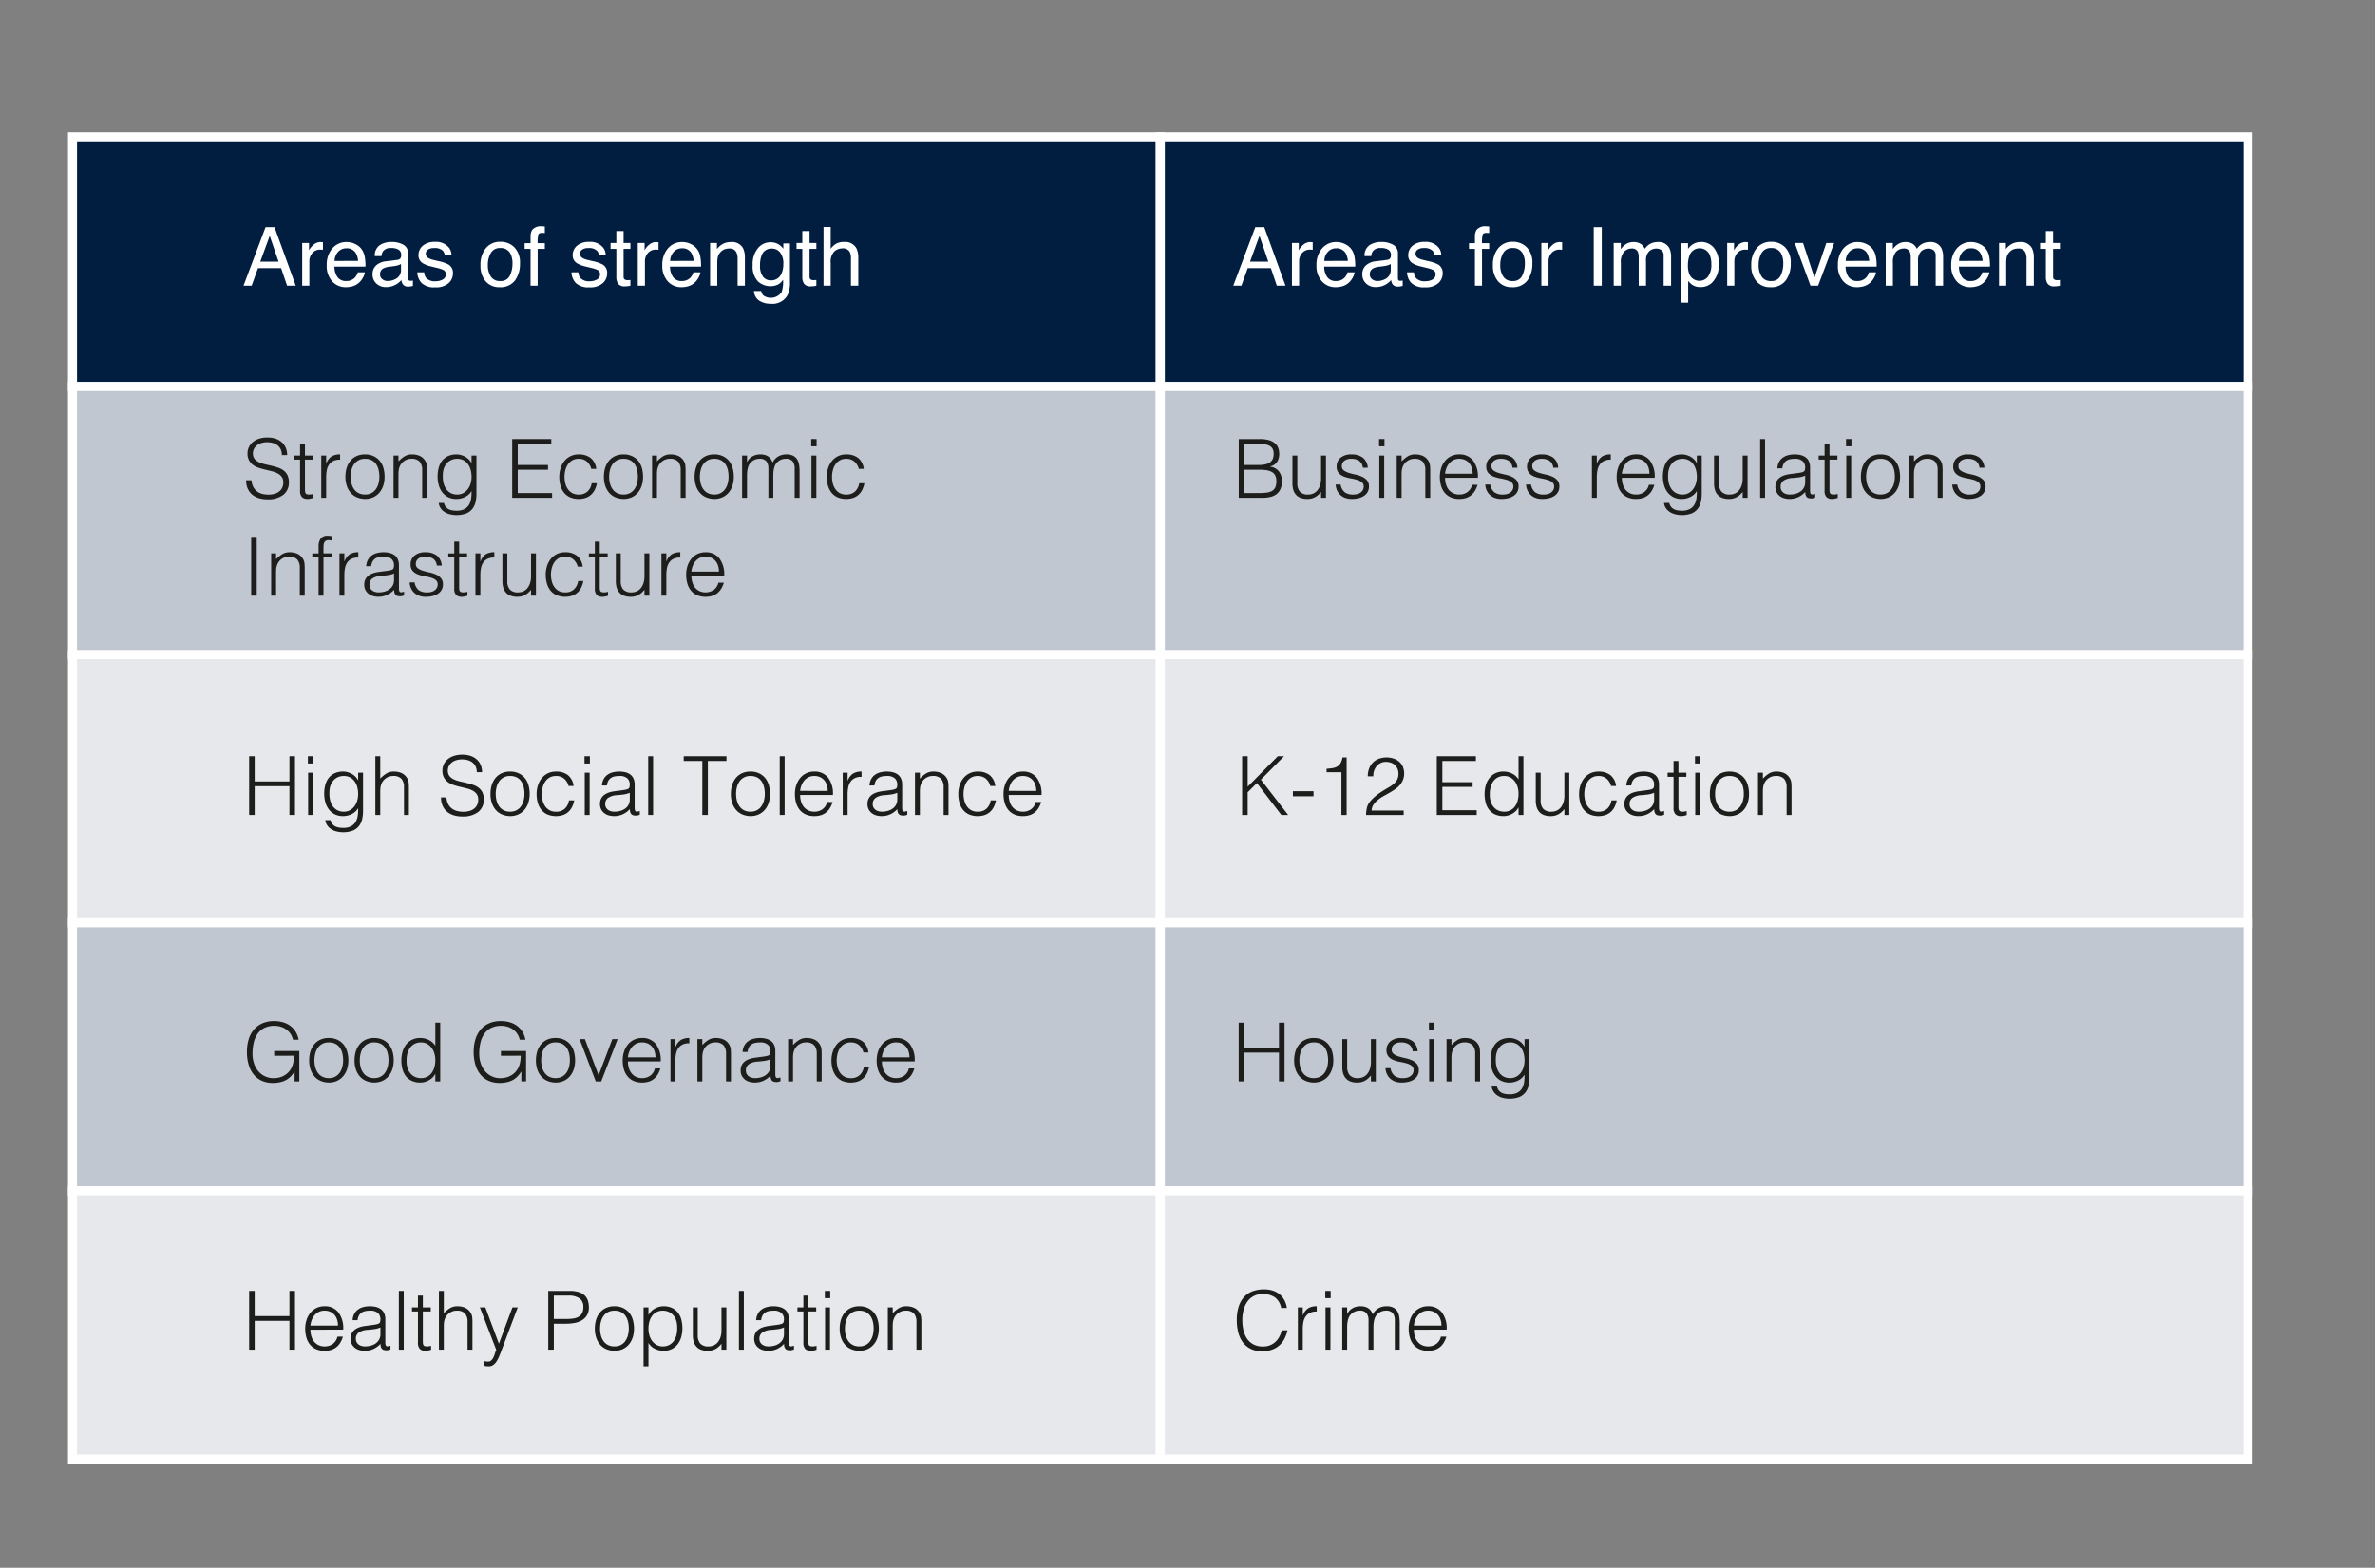 <svg id="Layer_1" data-name="Layer 1" xmlns="http://www.w3.org/2000/svg" viewBox="0 0 262 173"><rect x="0" y="0" width="262" height="173" fill="#808080" stroke="none"/><defs><style>.cls-1{fill:#011e41;}.cls-1,.cls-2,.cls-3{stroke:#fff;stroke-miterlimit:10;}.cls-2{fill:#c0c7d0;}.cls-3{fill:#e6e8ec;}.cls-4{fill:#1d1d1b;}.cls-5{fill:#fff;}</style></defs><rect class="cls-1" x="8" y="15.089" width="120" height="27.564"/><rect class="cls-1" x="128" y="15.089" width="120" height="27.564"/><rect class="cls-2" x="8" y="42.653" width="120" height="29.587"/><rect class="cls-2" x="128" y="42.653" width="120" height="29.587"/><rect class="cls-3" x="8" y="72.24" width="120" height="29.587"/><rect class="cls-3" x="128" y="72.24" width="120" height="29.587"/><rect class="cls-2" x="8" y="101.827" width="120" height="29.587"/><rect class="cls-2" x="128" y="101.827" width="120" height="29.587"/><rect class="cls-3" x="8" y="131.413" width="120" height="29.587"/><rect class="cls-3" x="128" y="131.413" width="120" height="29.587"/><path class="cls-4" d="M27.749,52.994a1.899,1.899,0,0,0,.193.733,1.442,1.442,0,0,0,.404.491,1.605,1.605,0,0,0,.572.274,2.696,2.696,0,0,0,.692.085,2.315,2.315,0,0,0,.747-.108,1.407,1.407,0,0,0,.513-.292,1.134,1.134,0,0,0,.293-.428,1.391,1.391,0,0,0,.095-.513,1.019,1.019,0,0,0-.171-.612,1.322,1.322,0,0,0-.446-.382,2.711,2.711,0,0,0-.63-.238q-.354-.09-.729-.176-.374-.085-.729-.203a2.293,2.293,0,0,1-.63-.315,1.526,1.526,0,0,1-.445-.508,1.616,1.616,0,0,1-.171-.788,1.574,1.574,0,0,1,.14-.648,1.605,1.605,0,0,1,.414-.558,2.018,2.018,0,0,1,.688-.387,2.891,2.891,0,0,1,.954-.144,2.731,2.731,0,0,1,.958.153,1.902,1.902,0,0,1,.68.418,1.729,1.729,0,0,1,.405.617,2.065,2.065,0,0,1,.135.747h-.585a1.457,1.457,0,0,0-.131-.639,1.19,1.19,0,0,0-.355-.441,1.515,1.515,0,0,0-.513-.252,2.181,2.181,0,0,0-.594-.081,2.092,2.092,0,0,0-.788.13,1.384,1.384,0,0,0-.508.337,1.141,1.141,0,0,0-.262.459,1.103,1.103,0,0,0-.026.504.875.875,0,0,0,.252.504,1.593,1.593,0,0,0,.485.311,3.683,3.683,0,0,0,.635.198q.347.077.707.162.359.086.697.203a2.156,2.156,0,0,1,.599.315,1.443,1.443,0,0,1,.418.508,1.707,1.707,0,0,1,.157.778A1.681,1.681,0,0,1,31.25,54.605a2.736,2.736,0,0,1-1.746.495,3.23,3.23,0,0,1-.937-.131,2.06,2.06,0,0,1-.747-.396,1.818,1.818,0,0,1-.49-.657,2.235,2.235,0,0,1-.176-.922Z"/><path class="cls-4" d="M34.553,54.947c-.066.013-.153.033-.261.063a1.338,1.338,0,0,1-.36.045.855.855,0,0,1-.616-.203.982.982,0,0,1-.212-.724V50.717h-.657v-.45h.657v-1.296h.54v1.296h.873v.45h-.873v3.195q0,.171.009.297a.489.489,0,0,0,.055.207.255.255,0,0,0,.139.117.776.776,0,0,0,.266.036,1.372,1.372,0,0,0,.221-.018c.075-.012.148-.027.221-.045Z"/><path class="cls-4" d="M35.983,54.929h-.54V50.267h.54v.873H36.002a1.557,1.557,0,0,1,.58-.778,1.768,1.768,0,0,1,.94-.221v.585a1.578,1.578,0,0,0-.756.144,1.245,1.245,0,0,0-.473.414,1.636,1.636,0,0,0-.243.617,3.977,3.977,0,0,0-.067.742Z"/><path class="cls-4" d="M40.268,55.055a2.417,2.417,0,0,1-.842-.162,1.887,1.887,0,0,1-.684-.459,2.201,2.201,0,0,1-.464-.765,3.08,3.08,0,0,1-.171-1.071,3.295,3.295,0,0,1,.135-.958,2.281,2.281,0,0,1,.405-.778,1.926,1.926,0,0,1,.675-.527,2.173,2.173,0,0,1,.945-.193,2.195,2.195,0,0,1,.954.193,1.949,1.949,0,0,1,.675.522,2.157,2.157,0,0,1,.4.778,3.445,3.445,0,0,1,.131.963,3.102,3.102,0,0,1-.153,1.008,2.257,2.257,0,0,1-.437.774,1.924,1.924,0,0,1-.684.5A2.192,2.192,0,0,1,40.268,55.055Zm1.584-2.457a3.207,3.207,0,0,0-.09-.774,1.849,1.849,0,0,0-.279-.625,1.347,1.347,0,0,0-.485-.418,1.58,1.58,0,0,0-.729-.153,1.48,1.48,0,0,0-.725.166,1.419,1.419,0,0,0-.49.441,1.954,1.954,0,0,0-.279.63,2.996,2.996,0,0,0-.09.733,2.892,2.892,0,0,0,.104.796,1.874,1.874,0,0,0,.302.625,1.35,1.35,0,0,0,.495.405,1.543,1.543,0,0,0,.684.144,1.48,1.48,0,0,0,.725-.167,1.402,1.402,0,0,0,.49-.446,2.007,2.007,0,0,0,.279-.63A2.943,2.943,0,0,0,41.852,52.598Z"/><path class="cls-4" d="M43.958,54.929h-.54V50.267h.54V50.915a3.418,3.418,0,0,1,.67-.558,1.545,1.545,0,0,1,.833-.216,2.135,2.135,0,0,1,.801.148,1.367,1.367,0,0,1,.621.518,1.176,1.176,0,0,1,.202.518,4.598,4.598,0,0,1,.031.554V54.929h-.54v-3.042a1.391,1.391,0,0,0-.278-.945,1.186,1.186,0,0,0-.928-.315,1.323,1.323,0,0,0-.459.076,1.461,1.461,0,0,0-.373.203,1.365,1.365,0,0,0-.464.63,1.713,1.713,0,0,0-.099.432q-.018.207-.018.45Z"/><path class="cls-4" d="M52.021,50.267h.54V54.479a4.11,4.11,0,0,1-.095.896,1.933,1.933,0,0,1-.337.752,1.706,1.706,0,0,1-.666.518,3.108,3.108,0,0,1-1.972.062,1.901,1.901,0,0,1-.603-.328,1.41,1.41,0,0,1-.355-.437,1.094,1.094,0,0,1-.131-.445h.576a1.062,1.062,0,0,0,.198.427.99.99,0,0,0,.319.262,1.367,1.367,0,0,0,.409.13,2.919,2.919,0,0,0,.468.036,1.787,1.787,0,0,0,.883-.188,1.294,1.294,0,0,0,.504-.495,1.902,1.902,0,0,0,.22-.693,5.296,5.296,0,0,0,.041-.792,1.669,1.669,0,0,1-.716.652,2.141,2.141,0,0,1-.949.221,1.982,1.982,0,0,1-.923-.203,1.891,1.891,0,0,1-.647-.54,2.319,2.319,0,0,1-.383-.787,3.459,3.459,0,0,1-.126-.936,3.813,3.813,0,0,1,.117-.963,2.116,2.116,0,0,1,.373-.778,1.793,1.793,0,0,1,.653-.518,2.222,2.222,0,0,1,.963-.189,1.766,1.766,0,0,1,.459.063,2.188,2.188,0,0,1,.454.18,1.751,1.751,0,0,1,.405.297,1.591,1.591,0,0,1,.302.405h.018Zm0,2.349a2.863,2.863,0,0,0-.104-.788,1.935,1.935,0,0,0-.302-.63,1.42,1.42,0,0,0-.495-.418,1.449,1.449,0,0,0-.675-.153,1.606,1.606,0,0,0-.63.121,1.438,1.438,0,0,0-.504.355,1.655,1.655,0,0,0-.338.572,2.291,2.291,0,0,0-.121.778,3.034,3.034,0,0,0,.072.824,1.941,1.941,0,0,0,.288.67,1.439,1.439,0,0,0,.504.455,1.501,1.501,0,0,0,.729.167,1.376,1.376,0,0,0,.662-.158,1.529,1.529,0,0,0,.494-.423,1.912,1.912,0,0,0,.311-.621A2.561,2.561,0,0,0,52.021,52.616Z"/><path class="cls-4" d="M56.503,54.929v-6.48h4.312v.522H57.115V51.311H60.454v.522H57.115v2.574H60.904v.522Z"/><path class="cls-4" d="M65.225,51.734a1.569,1.569,0,0,0-.495-.814,1.344,1.344,0,0,0-.891-.292,1.402,1.402,0,0,0-.712.171,1.437,1.437,0,0,0-.485.455,2.039,2.039,0,0,0-.279.639,2.928,2.928,0,0,0-.09.716,2.996,2.996,0,0,0,.086.72,1.914,1.914,0,0,0,.274.63,1.422,1.422,0,0,0,.485.446,1.456,1.456,0,0,0,.721.167,1.38,1.38,0,0,0,.967-.333,1.55,1.55,0,0,0,.464-.918h.576a2.764,2.764,0,0,1-.229.707,1.871,1.871,0,0,1-.405.549,1.74,1.74,0,0,1-.59.355,2.525,2.525,0,0,1-1.746-.063,1.824,1.824,0,0,1-.666-.518,2.181,2.181,0,0,1-.387-.778,3.56,3.56,0,0,1-.126-.963,3.105,3.105,0,0,1,.14-.932,2.432,2.432,0,0,1,.409-.788,1.98,1.98,0,0,1,.671-.544,2.013,2.013,0,0,1,.923-.203,2.077,2.077,0,0,1,1.309.387,1.796,1.796,0,0,1,.626,1.206Z"/><path class="cls-4" d="M68.779,55.055a2.417,2.417,0,0,1-.842-.162,1.887,1.887,0,0,1-.684-.459,2.201,2.201,0,0,1-.464-.765,3.08,3.08,0,0,1-.171-1.071,3.295,3.295,0,0,1,.135-.958,2.281,2.281,0,0,1,.405-.778,1.926,1.926,0,0,1,.675-.527,2.173,2.173,0,0,1,.945-.193,2.195,2.195,0,0,1,.954.193,1.949,1.949,0,0,1,.675.522,2.157,2.157,0,0,1,.4.778,3.445,3.445,0,0,1,.131.963,3.102,3.102,0,0,1-.153,1.008,2.257,2.257,0,0,1-.437.774,1.924,1.924,0,0,1-.684.5A2.192,2.192,0,0,1,68.779,55.055Zm1.584-2.457a3.207,3.207,0,0,0-.09-.774,1.849,1.849,0,0,0-.279-.625,1.347,1.347,0,0,0-.485-.418,1.58,1.58,0,0,0-.729-.153,1.48,1.48,0,0,0-.725.166,1.419,1.419,0,0,0-.49.441,1.954,1.954,0,0,0-.279.63,2.996,2.996,0,0,0-.09.733,2.892,2.892,0,0,0,.104.796,1.874,1.874,0,0,0,.302.625,1.35,1.35,0,0,0,.495.405,1.543,1.543,0,0,0,.684.144,1.48,1.48,0,0,0,.725-.167,1.402,1.402,0,0,0,.49-.446,2.007,2.007,0,0,0,.279-.63A2.943,2.943,0,0,0,70.363,52.598Z"/><path class="cls-4" d="M72.47,54.929h-.54V50.267h.54V50.915a3.418,3.418,0,0,1,.67-.558,1.545,1.545,0,0,1,.833-.216,2.135,2.135,0,0,1,.801.148,1.367,1.367,0,0,1,.621.518,1.176,1.176,0,0,1,.202.518,4.6,4.6,0,0,1,.031.554V54.929h-.54v-3.042a1.391,1.391,0,0,0-.278-.945,1.186,1.186,0,0,0-.928-.315,1.323,1.323,0,0,0-.459.076,1.461,1.461,0,0,0-.373.203,1.365,1.365,0,0,0-.464.63,1.714,1.714,0,0,0-.099.432q-.018.207-.018.45Z"/><path class="cls-4" d="M78.787,55.055a2.417,2.417,0,0,1-.842-.162,1.887,1.887,0,0,1-.684-.459,2.201,2.201,0,0,1-.464-.765,3.08,3.08,0,0,1-.171-1.071,3.296,3.296,0,0,1,.135-.958,2.281,2.281,0,0,1,.405-.778,1.926,1.926,0,0,1,.675-.527,2.173,2.173,0,0,1,.945-.193,2.195,2.195,0,0,1,.954.193,1.95,1.95,0,0,1,.675.522,2.157,2.157,0,0,1,.4.778,3.445,3.445,0,0,1,.131.963A3.102,3.102,0,0,1,80.794,53.606a2.257,2.257,0,0,1-.437.774,1.924,1.924,0,0,1-.684.5A2.192,2.192,0,0,1,78.787,55.055Zm1.584-2.457a3.207,3.207,0,0,0-.09-.774,1.849,1.849,0,0,0-.279-.625,1.347,1.347,0,0,0-.485-.418,1.58,1.58,0,0,0-.729-.153,1.48,1.48,0,0,0-.725.166,1.419,1.419,0,0,0-.49.441,1.954,1.954,0,0,0-.279.63,2.996,2.996,0,0,0-.09.733,2.892,2.892,0,0,0,.104.796,1.874,1.874,0,0,0,.302.625,1.35,1.35,0,0,0,.495.405,1.543,1.543,0,0,0,.684.144,1.48,1.48,0,0,0,.725-.167,1.402,1.402,0,0,0,.49-.446,2.007,2.007,0,0,0,.279-.63A2.943,2.943,0,0,0,80.371,52.598Z"/><path class="cls-4" d="M82.405,54.929h-.54V50.267h.54v.702h.018a1.421,1.421,0,0,1,.594-.617,1.742,1.742,0,0,1,.847-.211,1.808,1.808,0,0,1,.549.072,1.247,1.247,0,0,1,.383.193,1.123,1.123,0,0,1,.261.284,2.011,2.011,0,0,1,.176.351,1.567,1.567,0,0,1,.625-.679,1.793,1.793,0,0,1,.895-.221,1.569,1.569,0,0,1,.761.158,1.144,1.144,0,0,1,.437.414,1.606,1.606,0,0,1,.202.589,4.623,4.623,0,0,1,.05.684V54.929h-.54V51.707a1.31,1.31,0,0,0-.212-.792.92.92,0,0,0-.787-.288,1.303,1.303,0,0,0-1.053.531,1.029,1.029,0,0,0-.148.274,2.238,2.238,0,0,0-.095.329,2.588,2.588,0,0,0-.05.342c-.009.114-.014.219-.014.315V54.929h-.54V51.707a1.317,1.317,0,0,0-.211-.792.922.922,0,0,0-.788-.288,1.303,1.303,0,0,0-1.053.531,1.058,1.058,0,0,0-.148.274,2.365,2.365,0,0,0-.095.329,2.756,2.756,0,0,0-.049.342c-.01.114-.014.219-.014.315Z"/><path class="cls-4" d="M89.488,49.25v-.801H90.082V49.25Zm.026,5.679V50.267h.54V54.929Z"/><path class="cls-4" d="M94.735,51.734a1.569,1.569,0,0,0-.495-.814,1.344,1.344,0,0,0-.891-.292,1.402,1.402,0,0,0-.712.171,1.437,1.437,0,0,0-.485.455,2.039,2.039,0,0,0-.279.639,2.928,2.928,0,0,0-.09.716,2.996,2.996,0,0,0,.086.72,1.914,1.914,0,0,0,.274.63,1.422,1.422,0,0,0,.485.446,1.456,1.456,0,0,0,.721.167,1.38,1.38,0,0,0,.967-.333,1.55,1.55,0,0,0,.464-.918h.576a2.764,2.764,0,0,1-.23.707,1.871,1.871,0,0,1-.405.549,1.74,1.74,0,0,1-.59.355,2.525,2.525,0,0,1-1.746-.063,1.824,1.824,0,0,1-.666-.518,2.181,2.181,0,0,1-.387-.778,3.56,3.56,0,0,1-.126-.963,3.106,3.106,0,0,1,.14-.932,2.432,2.432,0,0,1,.409-.788,1.98,1.98,0,0,1,.671-.544,2.013,2.013,0,0,1,.923-.203,2.077,2.077,0,0,1,1.309.387,1.796,1.796,0,0,1,.626,1.206Z"/><path class="cls-4" d="M27.713,65.729V59.249h.611V65.729Z"/><path class="cls-4" d="M30.458,65.729h-.54V61.067h.54v.648a3.442,3.442,0,0,1,.67-.559,1.549,1.549,0,0,1,.833-.216,2.135,2.135,0,0,1,.801.148,1.37,1.37,0,0,1,.621.518,1.176,1.176,0,0,1,.202.518,4.593,4.593,0,0,1,.031.554V65.729h-.54V62.687a1.392,1.392,0,0,0-.278-.945,1.186,1.186,0,0,0-.928-.314,1.323,1.323,0,0,0-.459.076,1.444,1.444,0,0,0-.373.202,1.363,1.363,0,0,0-.283.288,1.344,1.344,0,0,0-.181.343,1.71,1.71,0,0,0-.099.432c-.012.138-.018.288-.018.45Z"/><path class="cls-4" d="M34.453,61.517v-.45h.693v-.738a1.529,1.529,0,0,1,.225-.882.867.867,0,0,1,.766-.324c.084,0,.162.004.233.01q.108.009.217.026v.495a1.39,1.39,0,0,0-.324-.045.59.59,0,0,0-.324.076.454.454,0,0,0-.171.203.906.906,0,0,0-.067.283c-.009.105-.014.212-.014.319v.576h.9v.45h-.9V65.729h-.54V61.517Z"/><path class="cls-4" d="M37.99,65.729h-.54V61.067h.54v.873h.019a1.559,1.559,0,0,1,.58-.778,1.764,1.764,0,0,1,.94-.221v.585a1.572,1.572,0,0,0-.756.145,1.233,1.233,0,0,0-.473.414,1.631,1.631,0,0,0-.243.616,3.981,3.981,0,0,0-.067.742Z"/><path class="cls-4" d="M42.562,63.011c.102-.012.224-.03.364-.055a1.359,1.359,0,0,0,.347-.099.288.288,0,0,0,.167-.211,1.368,1.368,0,0,0,.031-.275.92.92,0,0,0-.266-.679,1.235,1.235,0,0,0-.895-.266,2.526,2.526,0,0,0-.513.049,1.123,1.123,0,0,0-.41.172.935.935,0,0,0-.288.323,1.385,1.385,0,0,0-.148.509h-.549a1.664,1.664,0,0,1,.189-.706,1.425,1.425,0,0,1,.418-.478,1.729,1.729,0,0,1,.594-.27,2.881,2.881,0,0,1,.716-.086,2.772,2.772,0,0,1,.662.076,1.557,1.557,0,0,1,.539.243,1.131,1.131,0,0,1,.36.445,1.612,1.612,0,0,1,.131.685v2.538c0,.21.037.344.112.4s.227.044.454-.041v.424c-.042.012-.104.029-.185.054a.856.856,0,0,1-.238.036,1.049,1.049,0,0,1-.243-.027.413.413,0,0,1-.216-.085.535.535,0,0,1-.13-.162.688.688,0,0,1-.068-.207,1.548,1.548,0,0,1-.018-.239,2.35,2.35,0,0,1-.783.576,2.303,2.303,0,0,1-.954.198,2.138,2.138,0,0,1-.589-.081,1.42,1.42,0,0,1-.5-.252,1.25,1.25,0,0,1-.342-.419,1.281,1.281,0,0,1-.126-.589q0-1.188,1.629-1.404Zm.909.27a2.637,2.637,0,0,1-.693.189c-.233.03-.468.054-.702.072a1.974,1.974,0,0,0-.967.278.8.8,0,0,0-.347.711.778.778,0,0,0,.085.374.797.797,0,0,0,.226.261.943.943,0,0,0,.323.153,1.43,1.43,0,0,0,.374.049,2.422,2.422,0,0,0,.63-.081,1.693,1.693,0,0,0,.545-.247,1.27,1.27,0,0,0,.382-.423,1.215,1.215,0,0,0,.145-.607Z"/><path class="cls-4" d="M45.739,64.271a1.367,1.367,0,0,0,.455.851,1.539,1.539,0,0,0,.94.247,1.637,1.637,0,0,0,.513-.071,1.03,1.03,0,0,0,.355-.194.835.835,0,0,0,.212-.274.751.751,0,0,0,.071-.323.596.596,0,0,0-.221-.509,1.642,1.642,0,0,0-.553-.261,7.043,7.043,0,0,0-.721-.162,3.461,3.461,0,0,1-.72-.203,1.447,1.447,0,0,1-.554-.387,1.048,1.048,0,0,1-.22-.711,1.213,1.213,0,0,1,.427-.958,1.783,1.783,0,0,1,1.211-.374,2.063,2.063,0,0,1,1.229.338,1.546,1.546,0,0,1,.571,1.129H48.188a1.008,1.008,0,0,0-.409-.76,1.524,1.524,0,0,0-.851-.221,1.207,1.207,0,0,0-.783.221.712.712,0,0,0-.271.58.568.568,0,0,0,.221.481,1.808,1.808,0,0,0,.554.271q.333.103.72.184a3.608,3.608,0,0,1,.72.23,1.576,1.576,0,0,1,.554.401,1.027,1.027,0,0,1,.221.701,1.186,1.186,0,0,1-.144.59,1.266,1.266,0,0,1-.396.428,1.824,1.824,0,0,1-.599.256,3.138,3.138,0,0,1-.761.086,2.055,2.055,0,0,1-.733-.121,1.594,1.594,0,0,1-.544-.338,1.543,1.543,0,0,1-.352-.504,1.773,1.773,0,0,1-.144-.621Z"/><path class="cls-4" d="M51.562,65.747c-.066.013-.153.033-.261.063a1.339,1.339,0,0,1-.36.045.857.857,0,0,1-.616-.202.985.985,0,0,1-.212-.725V61.517h-.657v-.45h.657V59.771h.54v1.296h.873v.45h-.873V64.712c0,.113.003.213.009.297a.495.495,0,0,0,.055.207.253.253,0,0,0,.139.116.765.765,0,0,0,.266.036,1.429,1.429,0,0,0,.221-.018c.075-.012.148-.027.221-.045Z"/><path class="cls-4" d="M52.993,65.729h-.54V61.067h.54v.873h.019a1.559,1.559,0,0,1,.58-.778,1.764,1.764,0,0,1,.94-.221v.585a1.572,1.572,0,0,0-.756.145,1.233,1.233,0,0,0-.473.414,1.631,1.631,0,0,0-.243.616,3.98,3.98,0,0,0-.067.742Z"/><path class="cls-4" d="M58.582,61.067h.54V65.729h-.54v-.648c-.071.085-.152.172-.242.262a1.93,1.93,0,0,1-.311.247,1.77,1.77,0,0,1-.41.189,1.746,1.746,0,0,1-.54.076,2.048,2.048,0,0,1-.782-.131,1.272,1.272,0,0,1-.509-.364,1.441,1.441,0,0,1-.279-.544,2.57,2.57,0,0,1-.085-.68V61.067h.54v3.061a1.363,1.363,0,0,0,.278.922,1.163,1.163,0,0,0,.918.319,1.341,1.341,0,0,0,.599-.13,1.252,1.252,0,0,0,.445-.365,1.737,1.737,0,0,0,.279-.558A2.411,2.411,0,0,0,58.582,63.605Z"/><path class="cls-4" d="M63.73,62.534a1.573,1.573,0,0,0-.495-.814,1.349,1.349,0,0,0-.891-.292,1.402,1.402,0,0,0-.712.171,1.45,1.45,0,0,0-.485.454,2.044,2.044,0,0,0-.279.64,2.921,2.921,0,0,0-.09.715,3.007,3.007,0,0,0,.086.721,1.927,1.927,0,0,0,.274.63,1.425,1.425,0,0,0,.485.445,1.451,1.451,0,0,0,.721.166,1.375,1.375,0,0,0,.967-.333,1.547,1.547,0,0,0,.464-.918h.576a2.755,2.755,0,0,1-.229.707,1.878,1.878,0,0,1-.405.549,1.732,1.732,0,0,1-.59.355,2.522,2.522,0,0,1-1.746-.063,1.827,1.827,0,0,1-.666-.517,2.186,2.186,0,0,1-.387-.779,3.558,3.558,0,0,1-.126-.963,3.11,3.11,0,0,1,.14-.932A2.434,2.434,0,0,1,60.751,61.688a1.957,1.957,0,0,1,1.594-.747,2.077,2.077,0,0,1,1.309.387,1.799,1.799,0,0,1,.626,1.206Z"/><path class="cls-4" d="M67.069,65.747c-.066.013-.153.033-.261.063a1.339,1.339,0,0,1-.36.045.857.857,0,0,1-.616-.202.985.985,0,0,1-.212-.725V61.517h-.657v-.45h.657V59.771h.54v1.296h.873v.45h-.873V64.712c0,.113.003.213.009.297a.495.495,0,0,0,.055.207.253.253,0,0,0,.139.116.765.765,0,0,0,.266.036,1.429,1.429,0,0,0,.221-.018c.075-.012.148-.027.221-.045Z"/><path class="cls-4" d="M71.092,61.067h.54V65.729h-.54v-.648c-.071.085-.152.172-.242.262a1.93,1.93,0,0,1-.311.247,1.769,1.769,0,0,1-.41.189,1.746,1.746,0,0,1-.54.076,2.048,2.048,0,0,1-.782-.131,1.272,1.272,0,0,1-.509-.364,1.441,1.441,0,0,1-.279-.544,2.57,2.57,0,0,1-.085-.68V61.067h.54v3.061a1.363,1.363,0,0,0,.278.922,1.163,1.163,0,0,0,.918.319,1.341,1.341,0,0,0,.599-.13,1.252,1.252,0,0,0,.445-.365,1.737,1.737,0,0,0,.279-.558,2.411,2.411,0,0,0,.099-.711Z"/><path class="cls-4" d="M73.504,65.729h-.54V61.067h.54v.873h.019a1.559,1.559,0,0,1,.58-.778,1.764,1.764,0,0,1,.94-.221v.585a1.572,1.572,0,0,0-.756.145,1.233,1.233,0,0,0-.473.414,1.631,1.631,0,0,0-.243.616,3.981,3.981,0,0,0-.067.742Z"/><path class="cls-4" d="M76.268,63.524a2.521,2.521,0,0,0,.099.716,1.723,1.723,0,0,0,.292.585,1.41,1.41,0,0,0,.491.396,1.634,1.634,0,0,0,1.593-.13,1.346,1.346,0,0,0,.504-.792h.604a2.924,2.924,0,0,1-.262.616,1.908,1.908,0,0,1-.404.495,1.764,1.764,0,0,1-.576.328,2.335,2.335,0,0,1-.774.117,2.243,2.243,0,0,1-.963-.189,1.819,1.819,0,0,1-.666-.517,2.195,2.195,0,0,1-.387-.774,3.509,3.509,0,0,1-.126-.959,3.041,3.041,0,0,1,.148-.963,2.429,2.429,0,0,1,.423-.787,1.962,1.962,0,0,1,.671-.531,2.022,2.022,0,0,1,.899-.193,1.859,1.859,0,0,1,1.512.661,2.908,2.908,0,0,1,.54,1.922Zm3.042-.45a2.159,2.159,0,0,0-.095-.644,1.512,1.512,0,0,0-.279-.521,1.332,1.332,0,0,0-.464-.352,1.489,1.489,0,0,0-.639-.13,1.425,1.425,0,0,0-.635.135,1.455,1.455,0,0,0-.468.36,1.802,1.802,0,0,0-.311.521,2.397,2.397,0,0,0-.152.63Z"/><path class="cls-4" d="M27.487,89.929v-6.48h.612V86.23h3.834V83.449h.612v6.48h-.612V86.752h-3.834V89.929Z"/><path class="cls-4" d="M33.968,84.25v-.801h.594V84.25Zm.026,5.679V85.267h.54V89.929Z"/><path class="cls-4" d="M39.512,85.267h.54V89.479a4.106,4.106,0,0,1-.095.896,1.931,1.931,0,0,1-.337.751,1.693,1.693,0,0,1-.666.518,3.104,3.104,0,0,1-1.972.063,1.901,1.901,0,0,1-.603-.328,1.422,1.422,0,0,1-.355-.437,1.094,1.094,0,0,1-.131-.446h.576a1.072,1.072,0,0,0,.198.428.987.987,0,0,0,.319.261,1.382,1.382,0,0,0,.409.131,3.037,3.037,0,0,0,.468.036,1.786,1.786,0,0,0,.883-.189A1.294,1.294,0,0,0,39.251,90.667a1.897,1.897,0,0,0,.22-.693,5.294,5.294,0,0,0,.041-.792,1.669,1.669,0,0,1-.716.652,2.148,2.148,0,0,1-.949.221,1.982,1.982,0,0,1-.923-.203,1.891,1.891,0,0,1-.647-.54,2.319,2.319,0,0,1-.383-.787,3.459,3.459,0,0,1-.126-.936,3.813,3.813,0,0,1,.117-.963,2.116,2.116,0,0,1,.373-.778,1.793,1.793,0,0,1,.653-.518,2.222,2.222,0,0,1,.963-.189,1.766,1.766,0,0,1,.459.063,2.188,2.188,0,0,1,.454.18,1.751,1.751,0,0,1,.405.297,1.591,1.591,0,0,1,.302.405h.018Zm0,2.349a2.863,2.863,0,0,0-.104-.788,1.935,1.935,0,0,0-.302-.63,1.421,1.421,0,0,0-.495-.418,1.449,1.449,0,0,0-.675-.153,1.606,1.606,0,0,0-.63.121,1.438,1.438,0,0,0-.504.355,1.655,1.655,0,0,0-.338.572,2.292,2.292,0,0,0-.121.778,3.034,3.034,0,0,0,.072.824,1.941,1.941,0,0,0,.288.67,1.439,1.439,0,0,0,.504.455,1.501,1.501,0,0,0,.729.167,1.376,1.376,0,0,0,.662-.158,1.529,1.529,0,0,0,.494-.423,1.911,1.911,0,0,0,.311-.621A2.561,2.561,0,0,0,39.512,87.616Z"/><path class="cls-4" d="M41.411,89.929v-6.48h.54V85.915a3.418,3.418,0,0,1,.67-.558,1.545,1.545,0,0,1,.833-.216,2.135,2.135,0,0,1,.801.148,1.367,1.367,0,0,1,.621.518,1.175,1.175,0,0,1,.202.518,4.598,4.598,0,0,1,.031.554V89.929h-.54v-3.042a1.391,1.391,0,0,0-.278-.945,1.187,1.187,0,0,0-.928-.315,1.323,1.323,0,0,0-.459.076,1.461,1.461,0,0,0-.373.203,1.365,1.365,0,0,0-.464.63,1.714,1.714,0,0,0-.099.432q-.018.207-.018.45V89.929Z"/><path class="cls-4" d="M49.25,87.994a1.899,1.899,0,0,0,.193.733,1.442,1.442,0,0,0,.404.491,1.605,1.605,0,0,0,.572.274,2.696,2.696,0,0,0,.692.085,2.316,2.316,0,0,0,.747-.108,1.407,1.407,0,0,0,.513-.292,1.134,1.134,0,0,0,.293-.428,1.391,1.391,0,0,0,.095-.513,1.019,1.019,0,0,0-.171-.612,1.322,1.322,0,0,0-.446-.382,2.711,2.711,0,0,0-.63-.238q-.354-.09-.729-.176-.374-.085-.729-.203a2.293,2.293,0,0,1-.63-.315,1.526,1.526,0,0,1-.445-.508,1.616,1.616,0,0,1-.171-.788,1.574,1.574,0,0,1,.14-.648,1.605,1.605,0,0,1,.414-.558,2.018,2.018,0,0,1,.688-.387,2.891,2.891,0,0,1,.954-.144,2.731,2.731,0,0,1,.958.153,1.902,1.902,0,0,1,.68.418,1.729,1.729,0,0,1,.405.617,2.065,2.065,0,0,1,.135.747h-.585a1.457,1.457,0,0,0-.131-.639,1.191,1.191,0,0,0-.355-.441,1.515,1.515,0,0,0-.513-.252,2.181,2.181,0,0,0-.594-.081,2.092,2.092,0,0,0-.788.13,1.384,1.384,0,0,0-.508.337,1.141,1.141,0,0,0-.262.459,1.103,1.103,0,0,0-.026.504.875.875,0,0,0,.252.504,1.594,1.594,0,0,0,.485.311,3.683,3.683,0,0,0,.635.198q.347.077.707.162.359.086.697.203a2.156,2.156,0,0,1,.599.315,1.443,1.443,0,0,1,.418.508,1.707,1.707,0,0,1,.157.778,1.681,1.681,0,0,1-.62,1.395,2.736,2.736,0,0,1-1.746.495,3.231,3.231,0,0,1-.937-.13,2.068,2.068,0,0,1-.747-.396,1.818,1.818,0,0,1-.49-.657,2.235,2.235,0,0,1-.176-.922Z"/><path class="cls-4" d="M56.27,90.055a2.428,2.428,0,0,1-.842-.162,1.887,1.887,0,0,1-.684-.459,2.201,2.201,0,0,1-.464-.765,3.08,3.08,0,0,1-.171-1.071,3.296,3.296,0,0,1,.135-.958,2.281,2.281,0,0,1,.405-.778,1.926,1.926,0,0,1,.675-.527,2.173,2.173,0,0,1,.945-.193,2.195,2.195,0,0,1,.954.193,1.95,1.95,0,0,1,.675.522,2.157,2.157,0,0,1,.4.778,3.445,3.445,0,0,1,.131.963,3.102,3.102,0,0,1-.153,1.008,2.257,2.257,0,0,1-.437.774,1.924,1.924,0,0,1-.684.5A2.192,2.192,0,0,1,56.27,90.055Zm1.584-2.457a3.207,3.207,0,0,0-.09-.774,1.849,1.849,0,0,0-.279-.625,1.347,1.347,0,0,0-.485-.418,1.58,1.58,0,0,0-.729-.153,1.48,1.48,0,0,0-.725.166,1.419,1.419,0,0,0-.49.441,1.954,1.954,0,0,0-.279.63,2.996,2.996,0,0,0-.09.733,2.892,2.892,0,0,0,.104.796,1.874,1.874,0,0,0,.302.625,1.35,1.35,0,0,0,.495.405,1.543,1.543,0,0,0,.684.144,1.48,1.48,0,0,0,.725-.167,1.402,1.402,0,0,0,.49-.446,2.007,2.007,0,0,0,.279-.63A2.943,2.943,0,0,0,57.854,87.598Z"/><path class="cls-4" d="M62.723,86.734a1.569,1.569,0,0,0-.495-.814,1.344,1.344,0,0,0-.891-.292,1.402,1.402,0,0,0-.712.171,1.437,1.437,0,0,0-.485.455,2.038,2.038,0,0,0-.279.639,2.928,2.928,0,0,0-.09.716,2.996,2.996,0,0,0,.086.72,1.914,1.914,0,0,0,.274.63,1.422,1.422,0,0,0,.485.446,1.456,1.456,0,0,0,.721.167,1.38,1.38,0,0,0,.967-.333,1.55,1.55,0,0,0,.464-.918h.576a2.764,2.764,0,0,1-.229.707,1.871,1.871,0,0,1-.405.549,1.74,1.74,0,0,1-.59.355,2.525,2.525,0,0,1-1.746-.063,1.824,1.824,0,0,1-.666-.518,2.181,2.181,0,0,1-.387-.778,3.56,3.56,0,0,1-.126-.963,3.106,3.106,0,0,1,.14-.932,2.432,2.432,0,0,1,.409-.788,1.98,1.98,0,0,1,.671-.544,2.013,2.013,0,0,1,.923-.203,2.077,2.077,0,0,1,1.309.387,1.796,1.796,0,0,1,.626,1.206Z"/><path class="cls-4" d="M64.478,84.25v-.801h.594V84.25Zm.026,5.679V85.267h.54V89.929Z"/><path class="cls-4" d="M68.563,87.211c.102-.012.224-.03.364-.054a1.378,1.378,0,0,0,.347-.099.288.288,0,0,0,.167-.211,1.363,1.363,0,0,0,.031-.274.922.922,0,0,0-.266-.68,1.239,1.239,0,0,0-.896-.265,2.456,2.456,0,0,0-.513.049,1.122,1.122,0,0,0-.41.171.942.942,0,0,0-.288.324,1.376,1.376,0,0,0-.148.508h-.549a1.672,1.672,0,0,1,.189-.707,1.429,1.429,0,0,1,.418-.477,1.748,1.748,0,0,1,.594-.27,2.928,2.928,0,0,1,.716-.085,2.772,2.772,0,0,1,.662.077,1.521,1.521,0,0,1,.539.243,1.124,1.124,0,0,1,.36.445,1.61,1.61,0,0,1,.131.684v2.538c0,.21.037.343.112.4s.227.043.454-.041v.423c-.042.012-.104.03-.185.054a.837.837,0,0,1-.238.036,1.076,1.076,0,0,1-.243-.027.417.417,0,0,1-.216-.085.518.518,0,0,1-.13-.162.684.684,0,0,1-.068-.207,1.54,1.54,0,0,1-.018-.238,2.357,2.357,0,0,1-.783.576,2.302,2.302,0,0,1-.954.198,2.12,2.12,0,0,1-.589-.081,1.42,1.42,0,0,1-.5-.252,1.253,1.253,0,0,1-.342-.418,1.285,1.285,0,0,1-.126-.589q0-1.188,1.629-1.404Zm.909.27a2.656,2.656,0,0,1-.693.189q-.35.045-.702.072a1.979,1.979,0,0,0-.967.279.799.799,0,0,0-.347.711.774.774,0,0,0,.085.373.784.784,0,0,0,.226.261.942.942,0,0,0,.323.153,1.432,1.432,0,0,0,.374.05,2.465,2.465,0,0,0,.63-.081,1.715,1.715,0,0,0,.545-.248,1.265,1.265,0,0,0,.382-.423,1.216,1.216,0,0,0,.145-.608Z"/><path class="cls-4" d="M71.506,89.929v-6.48h.54v6.48Z"/><path class="cls-4" d="M75.421,83.449h4.717v.522H78.085v5.958h-.611v-5.958H75.421Z"/><path class="cls-4" d="M82.783,90.055a2.428,2.428,0,0,1-.842-.162,1.887,1.887,0,0,1-.684-.459,2.201,2.201,0,0,1-.464-.765,3.08,3.08,0,0,1-.171-1.071,3.296,3.296,0,0,1,.135-.958,2.281,2.281,0,0,1,.405-.778,1.926,1.926,0,0,1,.675-.527,2.173,2.173,0,0,1,.945-.193,2.195,2.195,0,0,1,.954.193,1.95,1.95,0,0,1,.675.522,2.157,2.157,0,0,1,.4.778,3.445,3.445,0,0,1,.131.963A3.102,3.102,0,0,1,84.79,88.606a2.257,2.257,0,0,1-.437.774,1.924,1.924,0,0,1-.684.5A2.192,2.192,0,0,1,82.783,90.055Zm1.584-2.457a3.207,3.207,0,0,0-.09-.774,1.849,1.849,0,0,0-.279-.625,1.347,1.347,0,0,0-.485-.418,1.581,1.581,0,0,0-.73-.153,1.48,1.48,0,0,0-.725.166,1.419,1.419,0,0,0-.49.441,1.954,1.954,0,0,0-.279.63,2.996,2.996,0,0,0-.09.733,2.892,2.892,0,0,0,.104.796,1.874,1.874,0,0,0,.302.625,1.35,1.35,0,0,0,.495.405,1.543,1.543,0,0,0,.684.144,1.48,1.48,0,0,0,.725-.167,1.402,1.402,0,0,0,.49-.446,2.007,2.007,0,0,0,.279-.63A2.943,2.943,0,0,0,84.367,87.598Z"/><path class="cls-4" d="M86.014,89.929v-6.48h.54v6.48Z"/><path class="cls-4" d="M88.265,87.724a2.518,2.518,0,0,0,.099.716,1.723,1.723,0,0,0,.292.585,1.417,1.417,0,0,0,.491.396,1.511,1.511,0,0,0,.684.148,1.488,1.488,0,0,0,.909-.279,1.341,1.341,0,0,0,.504-.792h.604a2.907,2.907,0,0,1-.262.617,1.908,1.908,0,0,1-.404.495,1.746,1.746,0,0,1-.576.328,2.335,2.335,0,0,1-.774.117,2.258,2.258,0,0,1-.963-.189,1.816,1.816,0,0,1-.666-.518,2.184,2.184,0,0,1-.387-.774,3.51,3.51,0,0,1-.126-.959,3.036,3.036,0,0,1,.148-.963,2.432,2.432,0,0,1,.423-.788,1.962,1.962,0,0,1,.671-.531,2.022,2.022,0,0,1,.899-.193,1.858,1.858,0,0,1,1.512.662,2.906,2.906,0,0,1,.54,1.921Zm3.042-.45a2.157,2.157,0,0,0-.095-.644,1.51,1.51,0,0,0-.279-.522,1.325,1.325,0,0,0-.464-.351,1.489,1.489,0,0,0-.639-.13,1.425,1.425,0,0,0-.635.135,1.46,1.46,0,0,0-.468.36,1.824,1.824,0,0,0-.311.522,2.396,2.396,0,0,0-.152.63Z"/><path class="cls-4" d="M93.502,89.929h-.54V85.267h.54v.873h.019a1.556,1.556,0,0,1,.58-.778,1.768,1.768,0,0,1,.94-.221v.585a1.578,1.578,0,0,0-.756.144,1.245,1.245,0,0,0-.473.414,1.636,1.636,0,0,0-.243.617,3.977,3.977,0,0,0-.067.742Z"/><path class="cls-4" d="M98.073,87.211c.102-.012.224-.03.364-.054a1.378,1.378,0,0,0,.347-.099.288.288,0,0,0,.167-.211,1.363,1.363,0,0,0,.031-.274.922.922,0,0,0-.266-.68,1.239,1.239,0,0,0-.896-.265,2.456,2.456,0,0,0-.513.049,1.122,1.122,0,0,0-.41.171.943.943,0,0,0-.288.324,1.376,1.376,0,0,0-.148.508h-.549a1.672,1.672,0,0,1,.189-.707,1.428,1.428,0,0,1,.418-.477,1.748,1.748,0,0,1,.594-.27,2.928,2.928,0,0,1,.716-.085,2.772,2.772,0,0,1,.662.077,1.522,1.522,0,0,1,.539.243,1.124,1.124,0,0,1,.36.445,1.61,1.61,0,0,1,.131.684v2.538c0,.21.037.343.112.4s.227.043.454-.041v.423c-.042.012-.104.03-.185.054a.837.837,0,0,1-.238.036,1.076,1.076,0,0,1-.243-.027.417.417,0,0,1-.216-.085.518.518,0,0,1-.13-.162.684.684,0,0,1-.068-.207,1.54,1.54,0,0,1-.018-.238,2.357,2.357,0,0,1-.783.576,2.302,2.302,0,0,1-.954.198,2.12,2.12,0,0,1-.589-.081,1.42,1.42,0,0,1-.5-.252,1.253,1.253,0,0,1-.342-.418,1.285,1.285,0,0,1-.126-.589q0-1.188,1.629-1.404Zm.909.27a2.656,2.656,0,0,1-.693.189q-.35.045-.702.072a1.979,1.979,0,0,0-.967.279.799.799,0,0,0-.347.711.774.774,0,0,0,.085.373.784.784,0,0,0,.226.261.942.942,0,0,0,.323.153,1.431,1.431,0,0,0,.374.05,2.465,2.465,0,0,0,.63-.081,1.714,1.714,0,0,0,.545-.248,1.265,1.265,0,0,0,.382-.423,1.216,1.216,0,0,0,.145-.608Z"/><path class="cls-4" d="M101.477,89.929h-.54V85.267h.54v.648a3.418,3.418,0,0,1,.67-.558,1.545,1.545,0,0,1,.833-.216,2.135,2.135,0,0,1,.801.148,1.367,1.367,0,0,1,.621.518,1.176,1.176,0,0,1,.202.518,4.6,4.6,0,0,1,.031.554V89.929h-.54v-3.042a1.391,1.391,0,0,0-.278-.945,1.187,1.187,0,0,0-.928-.315,1.323,1.323,0,0,0-.459.076,1.461,1.461,0,0,0-.373.203,1.365,1.365,0,0,0-.464.63,1.714,1.714,0,0,0-.099.432q-.018.207-.018.45Z"/><path class="cls-4" d="M109.243,86.734a1.569,1.569,0,0,0-.495-.814,1.344,1.344,0,0,0-.891-.292,1.402,1.402,0,0,0-.712.171,1.437,1.437,0,0,0-.485.455,2.038,2.038,0,0,0-.279.639,2.928,2.928,0,0,0-.09.716,2.997,2.997,0,0,0,.086.72,1.914,1.914,0,0,0,.274.63,1.421,1.421,0,0,0,.485.446,1.456,1.456,0,0,0,.721.167,1.38,1.38,0,0,0,.967-.333,1.55,1.55,0,0,0,.464-.918h.576a2.764,2.764,0,0,1-.229.707,1.871,1.871,0,0,1-.405.549,1.74,1.74,0,0,1-.59.355,2.525,2.525,0,0,1-1.746-.063,1.824,1.824,0,0,1-.666-.518,2.181,2.181,0,0,1-.387-.778,3.56,3.56,0,0,1-.126-.963,3.106,3.106,0,0,1,.14-.932,2.432,2.432,0,0,1,.409-.788,1.98,1.98,0,0,1,.671-.544,2.013,2.013,0,0,1,.923-.203,2.077,2.077,0,0,1,1.309.387,1.796,1.796,0,0,1,.626,1.206Z"/><path class="cls-4" d="M111.277,87.724a2.518,2.518,0,0,0,.099.716,1.723,1.723,0,0,0,.292.585,1.417,1.417,0,0,0,.491.396,1.511,1.511,0,0,0,.684.148,1.487,1.487,0,0,0,.909-.279,1.341,1.341,0,0,0,.504-.792h.604a2.908,2.908,0,0,1-.262.617,1.909,1.909,0,0,1-.404.495,1.746,1.746,0,0,1-.576.328,2.335,2.335,0,0,1-.774.117,2.258,2.258,0,0,1-.963-.189,1.816,1.816,0,0,1-.666-.518,2.184,2.184,0,0,1-.387-.774,3.51,3.51,0,0,1-.126-.959,3.036,3.036,0,0,1,.148-.963,2.432,2.432,0,0,1,.423-.788,1.962,1.962,0,0,1,.671-.531,2.022,2.022,0,0,1,.899-.193,1.858,1.858,0,0,1,1.512.662,2.906,2.906,0,0,1,.54,1.921Zm3.042-.45a2.157,2.157,0,0,0-.095-.644,1.51,1.51,0,0,0-.279-.522,1.324,1.324,0,0,0-.464-.351,1.489,1.489,0,0,0-.639-.13,1.425,1.425,0,0,0-.635.135,1.46,1.46,0,0,0-.468.36,1.824,1.824,0,0,0-.311.522,2.396,2.396,0,0,0-.152.63Z"/><path class="cls-4" d="M30.251,116.503v-.522h2.771v3.348H32.501v-1.107a3.15,3.15,0,0,1-.392.526,2.168,2.168,0,0,1-.509.405,2.477,2.477,0,0,1-.666.256,3.702,3.702,0,0,1-.855.09,2.94,2.94,0,0,1-1.134-.216,2.424,2.424,0,0,1-.899-.644,3.007,3.007,0,0,1-.59-1.076,4.89,4.89,0,0,1-.212-1.512,4.714,4.714,0,0,1,.181-1.328,2.978,2.978,0,0,1,.554-1.071,2.61,2.61,0,0,1,.936-.716,3.13,3.13,0,0,1,1.327-.261,3.508,3.508,0,0,1,.959.126,2.54,2.54,0,0,1,.801.382,2.297,2.297,0,0,1,.599.639,2.67,2.67,0,0,1,.351.904h-.63a1.898,1.898,0,0,0-.274-.648,1.867,1.867,0,0,0-.463-.481,2.108,2.108,0,0,0-.604-.297,2.326,2.326,0,0,0-.693-.104,2.472,2.472,0,0,0-1.098.225,2.018,2.018,0,0,0-.756.634,2.763,2.763,0,0,0-.437.981,5.308,5.308,0,0,0-.14,1.255,3.324,3.324,0,0,0,.157,1.026,2.633,2.633,0,0,0,.459.855,2.166,2.166,0,0,0,1.733.801,2.615,2.615,0,0,0,.539-.059,2.097,2.097,0,0,0,.54-.193,2.07,2.07,0,0,0,.486-.351,1.966,1.966,0,0,0,.387-.531,2.305,2.305,0,0,0,.212-.639,4.692,4.692,0,0,0,.067-.702Z"/><path class="cls-4" d="M36.271,119.456a2.428,2.428,0,0,1-.842-.162,1.887,1.887,0,0,1-.684-.459,2.201,2.201,0,0,1-.464-.765,3.08,3.08,0,0,1-.171-1.071,3.296,3.296,0,0,1,.135-.959,2.281,2.281,0,0,1,.405-.778,1.926,1.926,0,0,1,.675-.527,2.173,2.173,0,0,1,.945-.193,2.195,2.195,0,0,1,.954.193,1.95,1.95,0,0,1,.675.522,2.157,2.157,0,0,1,.4.778,3.445,3.445,0,0,1,.131.963,3.102,3.102,0,0,1-.153,1.008,2.257,2.257,0,0,1-.437.774,1.924,1.924,0,0,1-.684.5A2.192,2.192,0,0,1,36.271,119.456Zm1.584-2.457a3.206,3.206,0,0,0-.09-.774,1.849,1.849,0,0,0-.279-.625,1.347,1.347,0,0,0-.485-.418,1.581,1.581,0,0,0-.73-.153,1.48,1.48,0,0,0-.725.166,1.419,1.419,0,0,0-.49.441,1.954,1.954,0,0,0-.279.63,2.996,2.996,0,0,0-.09.733,2.892,2.892,0,0,0,.104.796,1.874,1.874,0,0,0,.302.625,1.35,1.35,0,0,0,.495.405,1.543,1.543,0,0,0,.684.144,1.48,1.48,0,0,0,.725-.167,1.402,1.402,0,0,0,.49-.446,2.007,2.007,0,0,0,.279-.63A2.943,2.943,0,0,0,37.855,116.999Z"/><path class="cls-4" d="M41.275,119.456a2.428,2.428,0,0,1-.842-.162,1.887,1.887,0,0,1-.684-.459,2.201,2.201,0,0,1-.464-.765,3.08,3.08,0,0,1-.171-1.071A3.296,3.296,0,0,1,39.25,116.04a2.281,2.281,0,0,1,.405-.778,1.926,1.926,0,0,1,.675-.527,2.173,2.173,0,0,1,.945-.193,2.195,2.195,0,0,1,.954.193,1.95,1.95,0,0,1,.675.522,2.157,2.157,0,0,1,.4.778,3.445,3.445,0,0,1,.131.963,3.102,3.102,0,0,1-.153,1.008,2.257,2.257,0,0,1-.437.774,1.924,1.924,0,0,1-.684.5A2.192,2.192,0,0,1,41.275,119.456Zm1.584-2.457a3.207,3.207,0,0,0-.09-.774,1.849,1.849,0,0,0-.279-.625,1.347,1.347,0,0,0-.485-.418,1.58,1.58,0,0,0-.729-.153,1.48,1.48,0,0,0-.725.166,1.419,1.419,0,0,0-.49.441,1.954,1.954,0,0,0-.279.63,2.996,2.996,0,0,0-.09.733,2.892,2.892,0,0,0,.104.796,1.874,1.874,0,0,0,.302.625,1.35,1.35,0,0,0,.495.405,1.543,1.543,0,0,0,.684.144A1.48,1.48,0,0,0,42,118.803a1.402,1.402,0,0,0,.49-.446,2.007,2.007,0,0,0,.279-.63A2.943,2.943,0,0,0,42.859,116.999Z"/><path class="cls-4" d="M48.025,112.85h.54v6.48h-.54v-.819h-.018a1.463,1.463,0,0,1-.302.409,1.804,1.804,0,0,1-.405.292,2.188,2.188,0,0,1-.454.18,1.766,1.766,0,0,1-.459.063,2.222,2.222,0,0,1-.963-.189,1.788,1.788,0,0,1-.653-.518,2.113,2.113,0,0,1-.373-.778,3.811,3.811,0,0,1-.117-.963,3.453,3.453,0,0,1,.126-.936,2.321,2.321,0,0,1,.383-.788,1.891,1.891,0,0,1,.647-.54,1.982,1.982,0,0,1,.923-.203,2.148,2.148,0,0,1,.949.221,1.672,1.672,0,0,1,.716.652Zm0,4.131a2.566,2.566,0,0,0-.108-.751,1.922,1.922,0,0,0-.311-.621,1.529,1.529,0,0,0-.494-.423,1.376,1.376,0,0,0-.662-.157,1.501,1.501,0,0,0-.729.166,1.439,1.439,0,0,0-.504.455,1.945,1.945,0,0,0-.288.67,3.036,3.036,0,0,0-.072.824,2.289,2.289,0,0,0,.121.778,1.655,1.655,0,0,0,.338.572,1.432,1.432,0,0,0,.504.355,1.606,1.606,0,0,0,.63.122,1.449,1.449,0,0,0,.675-.153,1.41,1.41,0,0,0,.495-.418,1.926,1.926,0,0,0,.302-.63A2.861,2.861,0,0,0,48.025,116.98Z"/><path class="cls-4" d="M55.262,116.503v-.522H58.033v3.348h-.521v-1.107a3.15,3.15,0,0,1-.392.526,2.168,2.168,0,0,1-.509.405,2.477,2.477,0,0,1-.666.256,3.702,3.702,0,0,1-.855.09,2.94,2.94,0,0,1-1.134-.216,2.424,2.424,0,0,1-.899-.644,3.006,3.006,0,0,1-.59-1.076,4.889,4.889,0,0,1-.212-1.512,4.714,4.714,0,0,1,.181-1.328,2.978,2.978,0,0,1,.554-1.071,2.61,2.61,0,0,1,.936-.716,3.13,3.13,0,0,1,1.327-.261,3.508,3.508,0,0,1,.959.126,2.54,2.54,0,0,1,.801.382,2.297,2.297,0,0,1,.599.639,2.67,2.67,0,0,1,.351.904h-.63a1.898,1.898,0,0,0-.274-.648,1.867,1.867,0,0,0-.463-.481,2.108,2.108,0,0,0-.604-.297,2.326,2.326,0,0,0-.693-.104,2.472,2.472,0,0,0-1.098.225,2.018,2.018,0,0,0-.756.634,2.763,2.763,0,0,0-.437.981,5.307,5.307,0,0,0-.14,1.255,3.324,3.324,0,0,0,.157,1.026,2.633,2.633,0,0,0,.459.855,2.166,2.166,0,0,0,1.733.801,2.615,2.615,0,0,0,.539-.059,2.097,2.097,0,0,0,.54-.193,2.07,2.07,0,0,0,.486-.351,1.967,1.967,0,0,0,.387-.531,2.305,2.305,0,0,0,.212-.639,4.692,4.692,0,0,0,.067-.702Z"/><path class="cls-4" d="M61.282,119.456a2.428,2.428,0,0,1-.842-.162,1.887,1.887,0,0,1-.684-.459,2.201,2.201,0,0,1-.464-.765,3.08,3.08,0,0,1-.171-1.071,3.295,3.295,0,0,1,.135-.959,2.281,2.281,0,0,1,.405-.778,1.926,1.926,0,0,1,.675-.527,2.173,2.173,0,0,1,.945-.193,2.195,2.195,0,0,1,.954.193,1.949,1.949,0,0,1,.675.522,2.157,2.157,0,0,1,.4.778,3.445,3.445,0,0,1,.131.963,3.102,3.102,0,0,1-.153,1.008,2.257,2.257,0,0,1-.437.774,1.924,1.924,0,0,1-.684.5A2.192,2.192,0,0,1,61.282,119.456Zm1.584-2.457a3.207,3.207,0,0,0-.09-.774,1.849,1.849,0,0,0-.279-.625,1.347,1.347,0,0,0-.485-.418,1.58,1.58,0,0,0-.729-.153,1.48,1.48,0,0,0-.725.166,1.419,1.419,0,0,0-.49.441,1.954,1.954,0,0,0-.279.63,2.996,2.996,0,0,0-.09.733,2.892,2.892,0,0,0,.104.796,1.874,1.874,0,0,0,.302.625,1.35,1.35,0,0,0,.495.405,1.543,1.543,0,0,0,.684.144,1.48,1.48,0,0,0,.725-.167,1.402,1.402,0,0,0,.49-.446,2.007,2.007,0,0,0,.279-.63A2.943,2.943,0,0,0,62.866,116.999Z"/><path class="cls-4" d="M63.938,114.667h.585l1.512,3.996,1.512-3.996h.585l-1.809,4.662h-.604Z"/><path class="cls-4" d="M69.266,117.125a2.518,2.518,0,0,0,.099.716,1.723,1.723,0,0,0,.292.585,1.417,1.417,0,0,0,.491.396,1.511,1.511,0,0,0,.684.148,1.487,1.487,0,0,0,.909-.279,1.341,1.341,0,0,0,.504-.792h.604a2.907,2.907,0,0,1-.262.617,1.909,1.909,0,0,1-.404.495,1.746,1.746,0,0,1-.576.328,2.335,2.335,0,0,1-.774.117,2.258,2.258,0,0,1-.963-.189,1.816,1.816,0,0,1-.666-.518,2.184,2.184,0,0,1-.387-.774,3.51,3.51,0,0,1-.126-.959,3.036,3.036,0,0,1,.148-.963,2.432,2.432,0,0,1,.423-.788,1.962,1.962,0,0,1,.671-.531,2.022,2.022,0,0,1,.899-.193,1.858,1.858,0,0,1,1.512.662,2.906,2.906,0,0,1,.54,1.921Zm3.042-.45a2.157,2.157,0,0,0-.095-.644,1.51,1.51,0,0,0-.279-.522,1.324,1.324,0,0,0-.464-.351,1.489,1.489,0,0,0-.639-.13,1.425,1.425,0,0,0-.635.135,1.46,1.46,0,0,0-.468.36,1.824,1.824,0,0,0-.311.522,2.396,2.396,0,0,0-.152.63Z"/><path class="cls-4" d="M74.503,119.33h-.54v-4.662h.54v.873h.019a1.557,1.557,0,0,1,.58-.778,1.768,1.768,0,0,1,.94-.221v.585a1.578,1.578,0,0,0-.756.144,1.245,1.245,0,0,0-.473.414,1.636,1.636,0,0,0-.243.617,3.977,3.977,0,0,0-.067.742Z"/><path class="cls-4" d="M77.474,119.33h-.54v-4.662h.54v.648a3.418,3.418,0,0,1,.67-.558,1.545,1.545,0,0,1,.833-.216,2.135,2.135,0,0,1,.801.148,1.367,1.367,0,0,1,.621.518,1.176,1.176,0,0,1,.202.518,4.6,4.6,0,0,1,.031.554v3.051h-.54v-3.042a1.391,1.391,0,0,0-.278-.945,1.187,1.187,0,0,0-.928-.315,1.323,1.323,0,0,0-.459.076,1.461,1.461,0,0,0-.373.203,1.365,1.365,0,0,0-.464.63,1.714,1.714,0,0,0-.099.432q-.018.207-.018.45Z"/><path class="cls-4" d="M84.079,116.612c.102-.012.224-.03.364-.054a1.378,1.378,0,0,0,.347-.099.288.288,0,0,0,.167-.211,1.363,1.363,0,0,0,.031-.274.922.922,0,0,0-.266-.68,1.239,1.239,0,0,0-.896-.265,2.456,2.456,0,0,0-.513.049,1.122,1.122,0,0,0-.41.171.943.943,0,0,0-.288.324,1.376,1.376,0,0,0-.148.508H81.919a1.672,1.672,0,0,1,.189-.707,1.428,1.428,0,0,1,.418-.477,1.748,1.748,0,0,1,.594-.27,2.928,2.928,0,0,1,.716-.085,2.772,2.772,0,0,1,.662.077,1.522,1.522,0,0,1,.539.243,1.124,1.124,0,0,1,.36.445,1.61,1.61,0,0,1,.131.684v2.538c0,.21.037.343.112.4s.227.043.454-.041v.423c-.042.012-.104.03-.185.054a.837.837,0,0,1-.238.036,1.076,1.076,0,0,1-.243-.027.417.417,0,0,1-.216-.085.518.518,0,0,1-.13-.162.684.684,0,0,1-.068-.207,1.54,1.54,0,0,1-.018-.238,2.357,2.357,0,0,1-.783.576,2.302,2.302,0,0,1-.954.198,2.12,2.12,0,0,1-.589-.081,1.42,1.42,0,0,1-.5-.252,1.253,1.253,0,0,1-.342-.418,1.285,1.285,0,0,1-.126-.589q0-1.188,1.629-1.404Zm.909.27a2.656,2.656,0,0,1-.693.189q-.35.045-.702.072a1.979,1.979,0,0,0-.967.279.799.799,0,0,0-.347.711.774.774,0,0,0,.085.373.784.784,0,0,0,.226.261.942.942,0,0,0,.323.153,1.431,1.431,0,0,0,.374.05,2.465,2.465,0,0,0,.63-.081,1.715,1.715,0,0,0,.545-.248,1.265,1.265,0,0,0,.382-.423,1.216,1.216,0,0,0,.145-.608Z"/><path class="cls-4" d="M87.481,119.33h-.54v-4.662h.54v.648a3.418,3.418,0,0,1,.67-.558,1.545,1.545,0,0,1,.833-.216,2.135,2.135,0,0,1,.801.148,1.367,1.367,0,0,1,.621.518,1.176,1.176,0,0,1,.202.518,4.6,4.6,0,0,1,.031.554v3.051h-.54v-3.042a1.391,1.391,0,0,0-.278-.945,1.187,1.187,0,0,0-.928-.315,1.323,1.323,0,0,0-.459.076,1.461,1.461,0,0,0-.373.203,1.365,1.365,0,0,0-.464.63,1.714,1.714,0,0,0-.099.432q-.018.207-.018.45Z"/><path class="cls-4" d="M95.249,116.135a1.569,1.569,0,0,0-.495-.814,1.344,1.344,0,0,0-.891-.292,1.402,1.402,0,0,0-.712.171,1.437,1.437,0,0,0-.485.455,2.039,2.039,0,0,0-.279.639,2.928,2.928,0,0,0-.09.716,2.997,2.997,0,0,0,.086.72,1.913,1.913,0,0,0,.274.63,1.421,1.421,0,0,0,.485.446,1.456,1.456,0,0,0,.721.167,1.38,1.38,0,0,0,.967-.333,1.55,1.55,0,0,0,.464-.918h.576a2.764,2.764,0,0,1-.23.707,1.871,1.871,0,0,1-.405.549,1.74,1.74,0,0,1-.59.355,2.525,2.525,0,0,1-1.746-.063,1.824,1.824,0,0,1-.666-.518,2.181,2.181,0,0,1-.387-.778,3.56,3.56,0,0,1-.126-.963,3.106,3.106,0,0,1,.14-.932,2.432,2.432,0,0,1,.409-.788,1.98,1.98,0,0,1,.671-.544,2.013,2.013,0,0,1,.923-.203,2.077,2.077,0,0,1,1.309.387,1.796,1.796,0,0,1,.626,1.206Z"/><path class="cls-4" d="M97.283,117.125a2.518,2.518,0,0,0,.099.716,1.723,1.723,0,0,0,.292.585,1.417,1.417,0,0,0,.491.396,1.511,1.511,0,0,0,.684.148,1.488,1.488,0,0,0,.909-.279,1.341,1.341,0,0,0,.504-.792h.604a2.907,2.907,0,0,1-.262.617,1.909,1.909,0,0,1-.404.495,1.746,1.746,0,0,1-.576.328,2.335,2.335,0,0,1-.774.117,2.258,2.258,0,0,1-.963-.189,1.816,1.816,0,0,1-.666-.518,2.184,2.184,0,0,1-.387-.774,3.51,3.51,0,0,1-.126-.959,3.036,3.036,0,0,1,.148-.963,2.432,2.432,0,0,1,.423-.788,1.962,1.962,0,0,1,.671-.531,2.022,2.022,0,0,1,.899-.193,1.858,1.858,0,0,1,1.512.662,2.906,2.906,0,0,1,.54,1.921Zm3.042-.45a2.157,2.157,0,0,0-.095-.644,1.51,1.51,0,0,0-.279-.522,1.324,1.324,0,0,0-.464-.351,1.489,1.489,0,0,0-.639-.13,1.425,1.425,0,0,0-.635.135,1.46,1.46,0,0,0-.468.36,1.824,1.824,0,0,0-.311.522,2.396,2.396,0,0,0-.152.63Z"/><path class="cls-4" d="M27.487,148.929v-6.48h.612V145.23h3.834v-2.781h.612v6.48h-.612v-3.177h-3.834v3.177Z"/><path class="cls-4" d="M34.247,146.724a2.518,2.518,0,0,0,.099.716,1.723,1.723,0,0,0,.292.585,1.417,1.417,0,0,0,.491.396,1.511,1.511,0,0,0,.684.148,1.488,1.488,0,0,0,.909-.279,1.342,1.342,0,0,0,.504-.792h.604a2.907,2.907,0,0,1-.262.617,1.909,1.909,0,0,1-.404.495,1.746,1.746,0,0,1-.576.328,2.335,2.335,0,0,1-.774.117,2.258,2.258,0,0,1-.963-.189,1.816,1.816,0,0,1-.666-.518,2.184,2.184,0,0,1-.387-.774,3.51,3.51,0,0,1-.126-.959,3.036,3.036,0,0,1,.148-.963,2.432,2.432,0,0,1,.423-.788,1.962,1.962,0,0,1,.671-.531,2.022,2.022,0,0,1,.899-.193,1.858,1.858,0,0,1,1.512.662,2.906,2.906,0,0,1,.54,1.921Zm3.042-.45a2.157,2.157,0,0,0-.095-.644,1.51,1.51,0,0,0-.279-.522,1.324,1.324,0,0,0-.464-.351,1.489,1.489,0,0,0-.639-.13,1.425,1.425,0,0,0-.635.135,1.46,1.46,0,0,0-.468.36,1.824,1.824,0,0,0-.311.522,2.396,2.396,0,0,0-.152.63Z"/><path class="cls-4" d="M41.06,146.211c.102-.012.224-.03.364-.054a1.378,1.378,0,0,0,.347-.099.288.288,0,0,0,.167-.211,1.363,1.363,0,0,0,.031-.274.922.922,0,0,0-.266-.68,1.239,1.239,0,0,0-.895-.265,2.456,2.456,0,0,0-.513.049,1.122,1.122,0,0,0-.41.171.943.943,0,0,0-.288.324,1.376,1.376,0,0,0-.148.508h-.549a1.672,1.672,0,0,1,.189-.707,1.428,1.428,0,0,1,.418-.477,1.748,1.748,0,0,1,.594-.27,2.928,2.928,0,0,1,.716-.085,2.772,2.772,0,0,1,.662.077,1.522,1.522,0,0,1,.539.243,1.124,1.124,0,0,1,.36.445,1.61,1.61,0,0,1,.131.684v2.538c0,.21.037.343.112.4s.227.043.454-.041v.423c-.042.012-.104.03-.185.054a.837.837,0,0,1-.238.036,1.076,1.076,0,0,1-.243-.027.417.417,0,0,1-.216-.085.518.518,0,0,1-.13-.162.684.684,0,0,1-.068-.207,1.54,1.54,0,0,1-.018-.238,2.357,2.357,0,0,1-.783.576,2.302,2.302,0,0,1-.954.198,2.12,2.12,0,0,1-.589-.081,1.42,1.42,0,0,1-.5-.252,1.253,1.253,0,0,1-.342-.418,1.285,1.285,0,0,1-.126-.589q0-1.188,1.629-1.404Zm.909.27a2.656,2.656,0,0,1-.693.189q-.35.045-.702.072a1.979,1.979,0,0,0-.967.279.799.799,0,0,0-.347.711.774.774,0,0,0,.085.373.784.784,0,0,0,.226.261.942.942,0,0,0,.323.153,1.432,1.432,0,0,0,.374.05,2.465,2.465,0,0,0,.63-.081,1.715,1.715,0,0,0,.545-.248,1.265,1.265,0,0,0,.382-.423,1.216,1.216,0,0,0,.145-.608Z"/><path class="cls-4" d="M44.002,148.929v-6.48h.54v6.48Z"/><path class="cls-4" d="M47.558,148.947q-.1.018-.261.063a1.358,1.358,0,0,1-.36.045.855.855,0,0,1-.616-.203.982.982,0,0,1-.212-.724v-3.411h-.657v-.45h.657v-1.296h.54v1.296h.873v.45h-.873v3.195q0,.171.009.297a.489.489,0,0,0,.055.207.255.255,0,0,0,.139.117.776.776,0,0,0,.266.036,1.372,1.372,0,0,0,.221-.018c.075-.012.148-.027.221-.045Z"/><path class="cls-4" d="M48.422,148.929v-6.48h.54V144.915a3.418,3.418,0,0,1,.67-.558,1.544,1.544,0,0,1,.833-.216,2.135,2.135,0,0,1,.801.148,1.367,1.367,0,0,1,.621.518,1.176,1.176,0,0,1,.202.518,4.6,4.6,0,0,1,.031.554v3.051h-.54v-3.042a1.391,1.391,0,0,0-.278-.945,1.187,1.187,0,0,0-.928-.315,1.323,1.323,0,0,0-.459.076,1.461,1.461,0,0,0-.373.203,1.365,1.365,0,0,0-.464.63,1.714,1.714,0,0,0-.099.432q-.018.207-.018.45v2.511Z"/><path class="cls-4" d="M53.39,150.189c.071.012.146.024.22.036a1.437,1.437,0,0,0,.229.018.5.5,0,0,0,.369-.144,1.207,1.207,0,0,0,.239-.346,2.909,2.909,0,0,0,.157-.422,1.963,1.963,0,0,1,.144-.373l-1.809-4.691H53.542l1.494,4.005,1.494-4.005h.585l-1.737,4.599q-.161.441-.311.792a3.518,3.518,0,0,1-.314.599,1.313,1.313,0,0,1-.369.378.87.87,0,0,1-.481.13,1.977,1.977,0,0,1-.274-.018,2.265,2.265,0,0,1-.238-.045Z"/><path class="cls-4" d="M60.481,148.929v-6.48h2.367a3.173,3.173,0,0,1,1.039.144,1.61,1.61,0,0,1,.648.396,1.407,1.407,0,0,1,.333.581,2.494,2.494,0,0,1,.094.688,1.654,1.654,0,0,1-.22.891,1.629,1.629,0,0,1-.572.553,2.453,2.453,0,0,1-.796.284,5.024,5.024,0,0,1-.896.081H61.094v2.862Zm2.016-3.384a4.989,4.989,0,0,0,.774-.054,1.546,1.546,0,0,0,.58-.203.999.999,0,0,0,.369-.405,1.482,1.482,0,0,0,.131-.67,1.109,1.109,0,0,0-.4-.927,2.067,2.067,0,0,0-1.273-.315h-1.584v2.574Z"/><path class="cls-4" d="M67.78,149.055a2.428,2.428,0,0,1-.842-.162,1.887,1.887,0,0,1-.684-.459,2.201,2.201,0,0,1-.464-.765,3.08,3.08,0,0,1-.171-1.071,3.296,3.296,0,0,1,.135-.958,2.281,2.281,0,0,1,.405-.778,1.926,1.926,0,0,1,.675-.527,2.173,2.173,0,0,1,.945-.193,2.195,2.195,0,0,1,.954.193,1.95,1.95,0,0,1,.675.522,2.157,2.157,0,0,1,.4.778,3.445,3.445,0,0,1,.131.963,3.102,3.102,0,0,1-.153,1.008,2.257,2.257,0,0,1-.437.774,1.924,1.924,0,0,1-.684.5A2.192,2.192,0,0,1,67.78,149.055Zm1.584-2.457a3.207,3.207,0,0,0-.09-.774,1.849,1.849,0,0,0-.279-.625,1.347,1.347,0,0,0-.485-.418,1.581,1.581,0,0,0-.73-.153,1.48,1.48,0,0,0-.725.166,1.419,1.419,0,0,0-.49.441,1.954,1.954,0,0,0-.279.63,2.996,2.996,0,0,0-.09.733,2.892,2.892,0,0,0,.104.796,1.874,1.874,0,0,0,.302.625,1.35,1.35,0,0,0,.495.405,1.543,1.543,0,0,0,.684.144,1.48,1.48,0,0,0,.725-.167,1.402,1.402,0,0,0,.49-.446,2.007,2.007,0,0,0,.279-.63A2.943,2.943,0,0,0,69.364,146.598Z"/><path class="cls-4" d="M71.533,150.765h-.54v-6.498h.54v.819h.018a1.591,1.591,0,0,1,.302-.405,1.751,1.751,0,0,1,.405-.297,2.146,2.146,0,0,1,.454-.18,1.766,1.766,0,0,1,.459-.063,2.222,2.222,0,0,1,.963.189,1.793,1.793,0,0,1,.653.518,2.116,2.116,0,0,1,.373.778,3.813,3.813,0,0,1,.117.963,3.459,3.459,0,0,1-.126.936,2.319,2.319,0,0,1-.383.787,1.89,1.89,0,0,1-.647.54,1.984,1.984,0,0,1-.923.203,2.148,2.148,0,0,1-.949-.221,1.663,1.663,0,0,1-.716-.652Zm0-4.149a2.561,2.561,0,0,0,.108.751,1.912,1.912,0,0,0,.311.621,1.529,1.529,0,0,0,.494.423,1.376,1.376,0,0,0,.662.158,1.515,1.515,0,0,0,.725-.167,1.426,1.426,0,0,0,.508-.455,1.96,1.96,0,0,0,.288-.67,3.034,3.034,0,0,0,.072-.824,2.292,2.292,0,0,0-.121-.778,1.67,1.67,0,0,0-.338-.572,1.438,1.438,0,0,0-.504-.355,1.606,1.606,0,0,0-.63-.121,1.449,1.449,0,0,0-.675.153,1.421,1.421,0,0,0-.495.418,1.935,1.935,0,0,0-.302.63A2.863,2.863,0,0,0,71.533,146.616Z"/><path class="cls-4" d="M79.588,144.267h.54v4.662h-.54v-.648c-.071.084-.152.171-.242.261a1.879,1.879,0,0,1-.311.248,1.769,1.769,0,0,1-.41.189,1.731,1.731,0,0,1-.54.077,2.049,2.049,0,0,1-.782-.13,1.273,1.273,0,0,1-.509-.365,1.439,1.439,0,0,1-.279-.544,2.566,2.566,0,0,1-.085-.679v-3.069h.54v3.06a1.364,1.364,0,0,0,.278.922,1.162,1.162,0,0,0,.918.32,1.334,1.334,0,0,0,.599-.131,1.249,1.249,0,0,0,.445-.364,1.74,1.74,0,0,0,.279-.558,2.409,2.409,0,0,0,.099-.711Z"/><path class="cls-4" d="M81.514,148.929v-6.48h.54v6.48Z"/><path class="cls-4" d="M85.573,146.211c.102-.012.224-.03.364-.054a1.378,1.378,0,0,0,.347-.099.288.288,0,0,0,.167-.211,1.363,1.363,0,0,0,.031-.274.922.922,0,0,0-.266-.68,1.239,1.239,0,0,0-.896-.265,2.456,2.456,0,0,0-.513.049,1.122,1.122,0,0,0-.41.171.943.943,0,0,0-.288.324,1.376,1.376,0,0,0-.148.508h-.549a1.672,1.672,0,0,1,.189-.707,1.428,1.428,0,0,1,.418-.477,1.748,1.748,0,0,1,.594-.27,2.928,2.928,0,0,1,.716-.085,2.772,2.772,0,0,1,.662.077,1.522,1.522,0,0,1,.539.243,1.124,1.124,0,0,1,.36.445,1.61,1.61,0,0,1,.131.684v2.538c0,.21.037.343.112.4s.227.043.454-.041v.423c-.042.012-.104.03-.185.054a.837.837,0,0,1-.238.036,1.076,1.076,0,0,1-.243-.027.417.417,0,0,1-.216-.085.518.518,0,0,1-.13-.162.684.684,0,0,1-.068-.207,1.54,1.54,0,0,1-.018-.238,2.357,2.357,0,0,1-.783.576,2.302,2.302,0,0,1-.954.198,2.12,2.12,0,0,1-.589-.081,1.42,1.42,0,0,1-.5-.252,1.253,1.253,0,0,1-.342-.418,1.285,1.285,0,0,1-.126-.589q0-1.188,1.629-1.404Zm.909.27a2.656,2.656,0,0,1-.693.189q-.35.045-.702.072a1.979,1.979,0,0,0-.967.279.799.799,0,0,0-.347.711.774.774,0,0,0,.085.373.784.784,0,0,0,.226.261.942.942,0,0,0,.323.153,1.431,1.431,0,0,0,.374.05,2.465,2.465,0,0,0,.63-.081,1.714,1.714,0,0,0,.545-.248,1.265,1.265,0,0,0,.382-.423,1.216,1.216,0,0,0,.145-.608Z"/><path class="cls-4" d="M90.073,148.947q-.1.018-.261.063a1.358,1.358,0,0,1-.36.045.855.855,0,0,1-.616-.203.982.982,0,0,1-.212-.724v-3.411H87.967v-.45H88.624v-1.296h.54v1.296h.873v.45h-.873v3.195q0,.171.009.297a.489.489,0,0,0,.055.207.255.255,0,0,0,.139.117.776.776,0,0,0,.266.036,1.372,1.372,0,0,0,.221-.018c.075-.012.148-.027.221-.045Z"/><path class="cls-4" d="M90.991,143.25v-.801H91.585V143.25Zm.026,5.679v-4.662h.54v4.662Z"/><path class="cls-4" d="M94.789,149.055a2.428,2.428,0,0,1-.842-.162,1.887,1.887,0,0,1-.684-.459,2.201,2.201,0,0,1-.464-.765,3.08,3.08,0,0,1-.171-1.071,3.296,3.296,0,0,1,.135-.958,2.281,2.281,0,0,1,.405-.778,1.926,1.926,0,0,1,.675-.527,2.173,2.173,0,0,1,.945-.193,2.195,2.195,0,0,1,.954.193,1.95,1.95,0,0,1,.675.522,2.157,2.157,0,0,1,.4.778,3.445,3.445,0,0,1,.131.963,3.102,3.102,0,0,1-.153,1.008,2.257,2.257,0,0,1-.437.774,1.924,1.924,0,0,1-.684.5A2.192,2.192,0,0,1,94.789,149.055Zm1.584-2.457a3.207,3.207,0,0,0-.09-.774,1.849,1.849,0,0,0-.279-.625,1.347,1.347,0,0,0-.485-.418,1.58,1.58,0,0,0-.729-.153,1.48,1.48,0,0,0-.725.166,1.419,1.419,0,0,0-.49.441,1.954,1.954,0,0,0-.279.63,2.996,2.996,0,0,0-.09.733,2.892,2.892,0,0,0,.104.796,1.874,1.874,0,0,0,.302.625,1.35,1.35,0,0,0,.495.405,1.543,1.543,0,0,0,.684.144,1.48,1.48,0,0,0,.725-.167,1.402,1.402,0,0,0,.49-.446,2.007,2.007,0,0,0,.279-.63A2.943,2.943,0,0,0,96.373,146.598Z"/><path class="cls-4" d="M98.479,148.929h-.54v-4.662h.54v.648a3.418,3.418,0,0,1,.67-.558,1.545,1.545,0,0,1,.833-.216,2.135,2.135,0,0,1,.801.148,1.367,1.367,0,0,1,.621.518,1.176,1.176,0,0,1,.202.518,4.6,4.6,0,0,1,.031.554v3.051h-.54v-3.042a1.391,1.391,0,0,0-.278-.945,1.187,1.187,0,0,0-.928-.315,1.323,1.323,0,0,0-.459.076,1.461,1.461,0,0,0-.373.203,1.365,1.365,0,0,0-.464.63,1.714,1.714,0,0,0-.099.432q-.018.207-.018.45Z"/><path class="cls-5" d="M138.483,25.068h.988l2.342,6.456h-.957l-.655-1.934h-2.554l-.698,1.934h-.896Zm1.437,3.81-.979-2.852-1.042,2.852Z"/><path class="cls-5" d="M142.525,26.817h.752v.813a1.791,1.791,0,0,1,.453-.578,1.173,1.173,0,0,1,.83-.34c.015,0,.039.001.074.004s.096.009.181.018v.835a1.17,1.17,0,0,0-.13-.018c-.039-.003-.083-.004-.129-.004a1.13,1.13,0,0,0-.919.384,1.344,1.344,0,0,0-.321.886v2.707h-.791Z"/><path class="cls-5" d="M148.408,26.947a1.788,1.788,0,0,1,.712.609,2.113,2.113,0,0,1,.314.831,5.434,5.434,0,0,1,.07,1.037h-3.424a2.036,2.036,0,0,0,.336,1.152,1.118,1.118,0,0,0,.972.434,1.249,1.249,0,0,0,.981-.411,1.406,1.406,0,0,0,.291-.552h.777a1.648,1.648,0,0,1-.204.578,2.087,2.087,0,0,1-.388.521,1.824,1.824,0,0,1-.885.475,2.678,2.678,0,0,1-.642.07,1.962,1.962,0,0,1-1.48-.64,2.498,2.498,0,0,1-.606-1.791,2.713,2.713,0,0,1,.611-1.841,2.011,2.011,0,0,1,1.599-.708A2.13,2.13,0,0,1,148.408,26.947Zm.283,1.848a2.067,2.067,0,0,0-.223-.822,1.136,1.136,0,0,0-1.076-.571,1.188,1.188,0,0,0-.906.394,1.492,1.492,0,0,0-.388 1Z"/><path class="cls-5" d="M153.029,28.676a.431.431,0,0,0,.365-.229.715.715,0,0,0,.052-.304.646.646,0,0,0-.287-.589,1.532,1.532,0,0,0-.822-.183,1.042,1.042,0,0,0-.877.335,1.111,1.111,0,0,0-.188.552h-.738a1.364,1.364,0,0,1,.564-1.214,2.308,2.308,0,0,1,1.257-.341,2.554,2.554,0,0,1,1.348.316,1.073,1.073,0,0,1,.514.984v2.711a.343.343,0,0,0,.051.198.243.243,0,0,0,.213.075,1.097,1.097,0,0,0,.119-.007c.043-.004.09-.011.141-.02v.584a2.244,2.244,0,0,1-.281.066,2.076,2.076,0,0,1-.264.013.65.65,0,0,1-.594-.29,1.135,1.135,0,0,1-.137-.435,2.018,2.018,0,0,1-.693.549,2.153,2.153,0,0,1-.998.233,1.485,1.485,0,0,1-1.07-.397,1.319,1.319,0,0,1-.415-.994,1.278,1.278,0,0,1,.409-1.014,1.942,1.942,0,0,1,1.072-.443Zm-1.665,2.137a.928.928,0,0,0,.593.197,1.81,1.81,0,0,0,.809-.193,1.087,1.087,0,0,0,.659-1.049v-.636a1.334,1.334,0,0,1-.373.154,3.012,3.012,0,0,1-.447.088l-.478.062a1.841,1.841,0,0,0-.646.18.698.698,0,0,0-.367.658A.647.647,0,0,0,151.364,30.812Z"/><path class="cls-5" d="M155.982,30.047a1.133,1.133,0,0,0,.201.606,1.283,1.283,0,0,0,1.059.382,1.589,1.589,0,0,0,.789-.191.634.634,0,0,0,.342-.591.505.505,0,0,0-.273-.461,3.244,3.244,0,0,0-.688-.224l-.639-.158a3.146,3.146,0,0,1-.901-.334.995.995,0,0,1-.519-.888,1.348,1.348,0,0,1,.487-1.081,1.963,1.963,0,0,1,1.312-.413,1.832,1.832,0,0,1,1.555.624,1.341,1.341,0,0,1,.289.853H158.25a.901.901,0,0,0-.194-.485,1.255,1.255,0,0,0-.967-.31,1.184,1.184,0,0,0-.695.171.53.53,0,0,0-.235.451.553.553,0,0,0,.31.491,1.909,1.909,0,0,0,.528.193l.533.127a4.172,4.172,0,0,1,1.164.4,1.059,1.059,0,0,1,.461.954,1.443,1.443,0,0,1-.482,1.085,2.07,2.07,0,0,1-1.471.457,1.987,1.987,0,0,1-1.506-.477,1.789,1.789,0,0,1-.474-1.18Z"/><path class="cls-5" d="M162.882,25.38a1.212,1.212,0,0,1,1.068-.404c.049,0,.101.001.153.004s.112.007.181.013v.721c-.083-.006-.144-.009-.181-.011s-.071-.002-.104-.002q-.363,0-.436.187a3.69,3.69,0,0,0-.07.951h.791v.624h-.791v4.061H162.71V27.463h-.654v-.624h.654v-.738A1.41,1.41,0,0,1,162.882,25.38Z"/><path class="cls-5" d="M168.423,27.287a2.374,2.374,0,0,1,.624,1.783,3.074,3.074,0,0,1-.55,1.879,1.984,1.984,0,0,1-1.706.742,1.922,1.922,0,0,1-1.532-.656,2.605,2.605,0,0,1-.566-1.763,2.816,2.816,0,0,1,.598-1.888,2,2,0,0,1,1.605-.703A2.109,2.109,0,0,1,168.423,27.287Zm-.491,3.128a2.991,2.991,0,0,0,.289-1.323,2.37,2.37,0,0,0-.209-1.071,1.171,1.171,0,0,0-1.138-.649,1.119,1.119,0,0,0-1.043.553,2.579,2.579,0,0,0-.326,1.334,2.243,2.243,0,0,0,.326,1.251,1.143,1.143,0,0,0,1.034.5A1.076,1.076,0,0,0,167.932,30.415Z"/><path class="cls-5" d="M170.04,26.817h.752v.813a1.791,1.791,0,0,1,.453-.578,1.173,1.173,0,0,1,.83-.34c.015,0,.039.001.074.004s.096.009.181.018v.835a1.17,1.17,0,0,0-.13-.018c-.039-.003-.083-.004-.129-.004a1.13,1.13,0,0,0-.919.384,1.344,1.344,0,0,0-.321.886v2.707h-.791Z"/><path class="cls-5" d="M175.818,25.068h.884v6.456h-.884Z"/><path class="cls-5" d="M178.017,26.817h.782v.668a2.629,2.629,0,0,1,.51-.505,1.533,1.533,0,0,1,.888-.268,1.397,1.397,0,0,1,.905.277,1.447,1.447,0,0,1,.352.466,1.708,1.708,0,0,1,.62-.561,1.727,1.727,0,0,1,.799-.182,1.309,1.309,0,0,1,1.293.686,2.242,2.242,0,0,1,.184.993v3.133h-.821V28.254a.76.76,0,0,0-.235-.646.929.929,0,0,0-.573-.176,1.137,1.137,0,0,0-.802.312,1.368,1.368,0,0,0-.336,1.042v2.738h-.805V28.452a1.596,1.596,0,0,0-.114-.699.698.698,0,0,0-.673-.33,1.158,1.158,0,0,0-.814.347,1.699,1.699,0,0,0-.367,1.257v2.496h-.791Z"/><path class="cls-5" d="M185.446,26.839h.773v.624a1.926,1.926,0,0,1,.52-.497,1.676,1.676,0,0,1,.942-.264,1.777,1.777,0,0,1,1.362.613,2.514,2.514,0,0,1,.56,1.751,2.684,2.684,0,0,1-.808,2.197,1.83,1.83,0,0,1-1.191.417,1.623,1.623,0,0,1-.896-.233,2.058,2.058,0,0,1-.473-.453v2.404h-.791Zm2.977,3.689a2.204,2.204,0,0,0,.368-1.387,2.588,2.588,0,0,0-.163-.967,1.197,1.197,0,0,0-2.258.044,3.256,3.256,0,0,0-.163,1.116,2.366,2.366,0,0,0,.163.927,1.201,1.201,0,0,0,2.053.266Z"/><path class="cls-5" d="M190.54,26.817h.752v.813a1.791,1.791,0,0,1,.453-.578,1.173,1.173,0,0,1,.83-.34c.015,0,.039.001.074.004s.096.009.181.018v.835a1.17,1.17,0,0,0-.13-.018c-.039-.003-.083-.004-.129-.004a1.13,1.13,0,0,0-.919.384,1.344,1.344,0,0,0-.321.886v2.707h-.791Z"/><path class="cls-5" d="M196.926,27.287a2.374,2.374,0,0,1,.624,1.783A3.074,3.074,0,0,1,197,30.949a1.984,1.984,0,0,1-1.706.742,1.922,1.922,0,0,1-1.532-.656,2.605,2.605,0,0,1-.566-1.763,2.816,2.816,0,0,1,.598-1.888,2,2,0,0,1,1.605-.703A2.109,2.109,0,0,1,196.926,27.287Zm-.491,3.128a2.991,2.991,0,0,0,.289-1.323,2.37,2.37,0,0,0-.209-1.071,1.171,1.171,0,0,0-1.138-.649,1.119,1.119,0,0,0-1.043.553,2.579,2.579,0,0,0-.326,1.334,2.243,2.243,0,0,0,.326,1.251,1.143,1.143,0,0,0,1.034.5A1.076,1.076,0,0,0,196.435,30.415Z"/><path class="cls-5" d="M198.909,26.817l1.257,3.832,1.31-3.832h.866l-1.772,4.707h-.843l-1.735-4.707Z"/><path class="cls-5" d="M205.928,26.947a1.788,1.788,0,0,1,.712.609,2.113,2.113,0,0,1,.314.831,5.434,5.434,0,0,1,.07,1.037h-3.424a2.036,2.036,0,0,0,.336,1.152,1.118,1.118,0,0,0,.972.434,1.249,1.249,0,0,0,.981-.411,1.406,1.406,0,0,0,.291-.552h.777a1.648,1.648,0,0,1-.204.578,2.086,2.086,0,0,1-.388.521,1.824,1.824,0,0,1-.885.475,2.678,2.678,0,0,1-.642.07,1.962,1.962,0,0,1-1.48-.64,2.497,2.497,0,0,1-.606-1.791,2.713,2.713,0,0,1,.611-1.841,2.011,2.011,0,0,1,1.599-.708A2.13,2.13,0,0,1,205.928,26.947Zm.283,1.848a2.067,2.067,0,0,0-.223-.822,1.136,1.136,0,0,0-1.076-.571,1.188,1.188,0,0,0-.906.394,1.492,1.492,0,0,0-.388 1Z"/><path class="cls-5" d="M208.026,26.817h.782v.668a2.629,2.629,0,0,1,.51-.505,1.533,1.533,0,0,1,.888-.268,1.397,1.397,0,0,1,.905.277,1.447,1.447,0,0,1,.352.466,1.708,1.708,0,0,1,.62-.561,1.727,1.727,0,0,1,.799-.182,1.309,1.309,0,0,1,1.293.686,2.242,2.242,0,0,1,.184.993v3.133h-.821V28.254a.76.76,0,0,0-.235-.646.929.929,0,0,0-.573-.176,1.137,1.137,0,0,0-.802.312,1.368,1.368,0,0,0-.336,1.042v2.738h-.805V28.452a1.596,1.596,0,0,0-.114-.699.698.698,0,0,0-.673-.33,1.158,1.158,0,0,0-.814.347,1.699,1.699,0,0,0-.367,1.257v2.496h-.791Z"/><path class="cls-5" d="M218.431,26.947a1.788,1.788,0,0,1,.712.609,2.113,2.113,0,0,1,.314.831,5.434,5.434,0,0,1,.07,1.037h-3.424a2.036,2.036,0,0,0,.336,1.152,1.118,1.118,0,0,0,.972.434,1.249,1.249,0,0,0,.981-.411,1.406,1.406,0,0,0,.291-.552h.777a1.648,1.648,0,0,1-.204.578,2.087,2.087,0,0,1-.388.521,1.824,1.824,0,0,1-.885.475,2.678,2.678,0,0,1-.642.07,1.962,1.962,0,0,1-1.48-.64,2.498,2.498,0,0,1-.606-1.791,2.713,2.713,0,0,1,.611-1.841,2.011,2.011,0,0,1,1.599-.708A2.13,2.13,0,0,1,218.431,26.947Zm.283,1.848a2.067,2.067,0,0,0-.223-.822,1.136,1.136,0,0,0-1.076-.571,1.188,1.188,0,0,0-.906.394,1.492,1.492,0,0,0-.388 1Z"/><path class="cls-5" d="M220.528,26.817h.752v.668a2.097,2.097,0,0,1,.707-.593,1.885,1.885,0,0,1,.83-.18,1.369,1.369,0,0,1,1.354.699,2.481,2.481,0,0,1,.193,1.094v3.019h-.804V28.558a1.606,1.606,0,0,0-.128-.694.771.771,0,0,0-.764-.439,1.556,1.556,0,0,0-.462.057,1.188,1.188,0,0,0-.571.387,1.159,1.159,0,0,0-.257.481,3.204,3.204,0,0,0-.06.709v2.465h-.791Z"/><path class="cls-5" d="M225.692,25.503h.8v1.314h.751v.646h-.751v3.072a.332.332,0,0,0,.167.33.71.71,0,0,0,.308.048q.057,0,.123-.003c.044-.002.095-.007.153-.015v.628a1.752,1.752,0,0,1-.283.057,2.684,2.684,0,0,1-.318.018.86.86,0,0,1-.752-.284,1.265,1.265,0,0,1-.197-.736V27.463h-.637v-.646h.637Z"/><path class="cls-5" d="M29.297,25.068h.988L32.627,31.524h-.957l-.655-1.934H28.461l-.698,1.934h-.896Zm1.437,3.81-.979-2.852-1.042,2.852Z"/><path class="cls-5" d="M33.339,26.817h.752v.813a1.791,1.791,0,0,1,.453-.578,1.173,1.173,0,0,1,.83-.34c.015,0,.039.001.074.004s.096.009.181.018v.835a1.17,1.17,0,0,0-.13-.018c-.039-.003-.083-.004-.129-.004a1.13,1.13,0,0,0-.919.384,1.344,1.344,0,0,0-.321.886v2.707h-.791Z"/><path class="cls-5" d="M39.222,26.947a1.788,1.788,0,0,1,.712.609,2.113,2.113,0,0,1,.314.831,5.435,5.435,0,0,1,.07,1.037H36.895a2.036,2.036,0,0,0,.336,1.152,1.118,1.118,0,0,0,.972.434,1.249,1.249,0,0,0,.981-.411,1.406,1.406,0,0,0,.291-.552H40.252a1.648,1.648,0,0,1-.204.578,2.087,2.087,0,0,1-.388.521,1.824,1.824,0,0,1-.885.475,2.678,2.678,0,0,1-.642.07,1.962,1.962,0,0,1-1.48-.64,2.497,2.497,0,0,1-.606-1.791,2.713,2.713,0,0,1,.611-1.841,2.011,2.011,0,0,1,1.599-.708A2.13,2.13,0,0,1,39.222,26.947Zm.283,1.848a2.067,2.067,0,0,0-.223-.822,1.136,1.136,0,0,0-1.076-.571,1.188,1.188,0,0,0-.906.394,1.492,1.492,0,0,0-.388 1Z"/><path class="cls-5" d="M43.843,28.676a.431.431,0,0,0,.365-.229.715.715,0,0,0,.052-.304.646.646,0,0,0-.287-.589,1.532,1.532,0,0,0-.822-.183,1.042,1.042,0,0,0-.877.335,1.111,1.111,0,0,0-.188.552h-.738a1.364,1.364,0,0,1,.564-1.214,2.308,2.308,0,0,1,1.257-.341,2.554,2.554,0,0,1,1.348.316,1.073,1.073,0,0,1,.514.984v2.711a.343.343,0,0,0,.051.198.243.243,0,0,0,.213.075,1.097,1.097,0,0,0,.119-.007c.043-.004.09-.011.141-.02v.584a2.243,2.243,0,0,1-.281.066,2.076,2.076,0,0,1-.264.013.65.65,0,0,1-.594-.29,1.136,1.136,0,0,1-.137-.435,2.017,2.017,0,0,1-.693.549,2.153,2.153,0,0,1-.998.233,1.485,1.485,0,0,1-1.07-.397,1.319,1.319,0,0,1-.415-.994,1.278,1.278,0,0,1,.409-1.014A1.941,1.941,0,0,1,42.582,28.834Zm-1.665,2.137a.928.928,0,0,0,.593.197,1.81,1.81,0,0,0,.809-.193,1.087,1.087,0,0,0,.659-1.049v-.636a1.334,1.334,0,0,1-.373.154,3.012,3.012,0,0,1-.447.088l-.478.062a1.841,1.841,0,0,0-.646.18.698.698,0,0,0-.367.658A.647.647,0,0,0,42.178,30.812Z"/><path class="cls-5" d="M46.796,30.047a1.133,1.133,0,0,0,.201.606,1.283,1.283,0,0,0,1.059.382,1.589,1.589,0,0,0,.789-.191.634.634,0,0,0,.342-.591.505.505,0,0,0-.273-.461,3.245,3.245,0,0,0-.688-.224l-.639-.158a3.146,3.146,0,0,1-.901-.334.995.995,0,0,1-.519-.888,1.348,1.348,0,0,1,.487-1.081,1.963,1.963,0,0,1,1.312-.413,1.832,1.832,0,0,1,1.555.624,1.341,1.341,0,0,1,.289.853h-.746a.901.901,0,0,0-.194-.485,1.255,1.255,0,0,0-.967-.31,1.184,1.184,0,0,0-.695.171.53.53,0,0,0-.235.451.553.553,0,0,0,.31.491,1.909,1.909,0,0,0,.528.193l.533.127a4.172,4.172,0,0,1,1.164.4,1.059,1.059,0,0,1,.461.954,1.443,1.443,0,0,1-.482,1.085,2.07,2.07,0,0,1-1.471.457,1.987,1.987,0,0,1-1.506-.477,1.789,1.789,0,0,1-.474-1.18Z"/><path class="cls-5" d="M56.736,27.287a2.374,2.374,0,0,1,.624,1.783,3.074,3.074,0,0,1-.55,1.879,1.984,1.984,0,0,1-1.706.742,1.922,1.922,0,0,1-1.532-.656,2.605,2.605,0,0,1-.566-1.763,2.816,2.816,0,0,1,.598-1.888,2,2,0,0,1,1.605-.703A2.109,2.109,0,0,1,56.736,27.287ZM56.245,30.415a2.991,2.991,0,0,0,.289-1.323,2.371,2.371,0,0,0-.209-1.071,1.171,1.171,0,0,0-1.138-.649,1.119,1.119,0,0,0-1.043.553,2.579,2.579,0,0,0-.326,1.334,2.243,2.243,0,0,0,.326,1.251,1.143,1.143,0,0,0,1.034.5A1.076,1.076,0,0,0,56.245,30.415Z"/><path class="cls-5" d="M58.7,25.38a1.212,1.212,0,0,1,1.068-.404c.049,0,.101.001.153.004s.112.007.181.013v.721c-.083-.006-.144-.009-.181-.011s-.071-.002-.104-.002q-.363,0-.436.187a3.69,3.69,0,0,0-.07.951h.791v.624h-.791v4.061h-.783V27.463H57.874v-.624h.654v-.738A1.41,1.41,0,0,1,58.7,25.38Z"/><path class="cls-5" d="M63.803,30.047a1.133,1.133,0,0,0,.201.606,1.283,1.283,0,0,0,1.059.382,1.589,1.589,0,0,0,.789-.191.634.634,0,0,0,.342-.591.505.505,0,0,0-.273-.461,3.244,3.244,0,0,0-.688-.224l-.639-.158a3.146,3.146,0,0,1-.901-.334.995.995,0,0,1-.519-.888,1.348,1.348,0,0,1,.487-1.081,1.963,1.963,0,0,1,1.312-.413,1.832,1.832,0,0,1,1.555.624,1.341,1.341,0,0,1,.289.853h-.746a.901.901,0,0,0-.194-.485,1.255,1.255,0,0,0-.967-.31,1.184,1.184,0,0,0-.695.171.53.53,0,0,0-.235.451.552.552,0,0,0,.31.491,1.908,1.908,0,0,0,.528.193l.533.127a4.172,4.172,0,0,1,1.164.4,1.059,1.059,0,0,1,.461.954,1.443,1.443,0,0,1-.482,1.085,2.07,2.07,0,0,1-1.471.457,1.987,1.987,0,0,1-1.506-.477,1.789,1.789,0,0,1-.474-1.18Z"/><path class="cls-5" d="M67.99,25.503H68.79v1.314h.751v.646H68.79v3.072a.332.332,0,0,0,.167.33.71.71,0,0,0,.308.048q.057,0,.123-.003c.044-.002.095-.007.153-.015v.628a1.752,1.752,0,0,1-.283.057,2.684,2.684,0,0,1-.318.018.86.86,0,0,1-.752-.284,1.265,1.265,0,0,1-.197-.736V27.463h-.637v-.646h.637Z"/><path class="cls-5" d="M70.354,26.817h.752v.813a1.791,1.791,0,0,1,.453-.578,1.173,1.173,0,0,1,.83-.34c.015,0,.039.001.074.004s.096.009.181.018v.835a1.169,1.169,0,0,0-.13-.018c-.039-.003-.083-.004-.129-.004a1.13,1.13,0,0,0-.919.384,1.344,1.344,0,0,0-.321.886v2.707h-.791Z"/><path class="cls-5" d="M76.237,26.947a1.788,1.788,0,0,1,.712.609,2.113,2.113,0,0,1,.314.831,5.434,5.434,0,0,1,.07,1.037H73.91a2.036,2.036,0,0,0,.336,1.152,1.118,1.118,0,0,0,.972.434,1.249,1.249,0,0,0,.981-.411,1.406,1.406,0,0,0,.291-.552h.777a1.648,1.648,0,0,1-.204.578,2.086,2.086,0,0,1-.388.521,1.824,1.824,0,0,1-.885.475,2.678,2.678,0,0,1-.642.07,1.962,1.962,0,0,1-1.48-.64,2.497,2.497,0,0,1-.606-1.791,2.713,2.713,0,0,1,.611-1.841,2.011,2.011,0,0,1,1.599-.708A2.13,2.13,0,0,1,76.237,26.947Zm.283,1.848a2.067,2.067,0,0,0-.223-.822,1.136,1.136,0,0,0-1.076-.571,1.188,1.188,0,0,0-.906.394,1.492,1.492,0,0,0-.388 1Z"/><path class="cls-5" d="M78.335,26.817h.752v.668a2.097,2.097,0,0,1,.707-.593,1.885,1.885,0,0,1,.83-.18,1.369,1.369,0,0,1,1.354.699,2.481,2.481,0,0,1,.193,1.094v3.019h-.804V28.558a1.606,1.606,0,0,0-.128-.694.771.771,0,0,0-.764-.439,1.556,1.556,0,0,0-.462.057,1.188,1.188,0,0,0-.571.387,1.159,1.159,0,0,0-.257.481,3.204,3.204,0,0,0-.06.709v2.465h-.791Z"/><path class="cls-5" d="M85.956,27.006a2.169,2.169,0,0,1,.456.448v-.593h.729V31.142a3.158,3.158,0,0,1-.263,1.415,1.884,1.884,0,0,1-1.853.958,2.271,2.271,0,0,1-1.274-.34,1.33,1.33,0,0,1-.578-1.066h.804a.901.901,0,0,0,.228.488,1.433,1.433,0,0,0,2.023-.378,3.616,3.616,0,0,0,.153-1.349,1.547,1.547,0,0,1-.569.536,2.035,2.035,0,0,1-2.213-.367,2.393,2.393,0,0,1-.571-1.795,2.726,2.726,0,0,1,.576-1.846,1.777,1.777,0,0,1,1.39-.664A1.703,1.703,0,0,1,85.956,27.006Zm.097.848a1.144,1.144,0,0,0-.913-.422,1.129,1.129,0,0,0-1.137.782,3.068,3.068,0,0,0-.162,1.094A1.954,1.954,0,0,0,84.162,30.52a1.036,1.036,0,0,0,.863.415,1.211,1.211,0,0,0,1.193-.769,2.48,2.48,0,0,0,.193-1.015A1.968,1.968,0,0,0,86.053,27.854Z"/><path class="cls-5" d="M88.504,25.503h.8v1.314h.751v.646h-.751v3.072a.332.332,0,0,0,.167.33.71.71,0,0,0,.308.048q.057,0,.123-.003c.044-.002.095-.007.153-.015v.628a1.752,1.752,0,0,1-.283.057,2.684,2.684,0,0,1-.318.018.86.86,0,0,1-.752-.284,1.265,1.265,0,0,1-.197-.736V27.463h-.637v-.646h.637Z"/><path class="cls-5" d="M90.846,25.046h.791v2.408a2.264,2.264,0,0,1,.506-.501,1.701,1.701,0,0,1,.953-.25,1.41,1.41,0,0,1,1.389.716,2.443,2.443,0,0,1,.197,1.085v3.019h-.812V28.558a1.659,1.659,0,0,0-.132-.76.842.842,0,0,0-.809-.387,1.344,1.344,0,0,0-.892.338,1.623,1.623,0,0,0-.4,1.279v2.496h-.791Z"/><path class="cls-4" d="M136.648,119.33v-6.48h.612v2.781h3.834v-2.781h.612v6.48h-.612v-3.177h-3.834v3.177Z"/><path class="cls-4" d="M144.929,119.456a2.417,2.417,0,0,1-.842-.162,1.887,1.887,0,0,1-.684-.459,2.201,2.201,0,0,1-.464-.765,3.08,3.08,0,0,1-.171-1.071,3.296,3.296,0,0,1,.135-.959,2.281,2.281,0,0,1,.405-.778,1.926,1.926,0,0,1,.675-.527,2.173,2.173,0,0,1,.945-.193,2.195,2.195,0,0,1,.954.193,1.95,1.95,0,0,1,.675.522,2.157,2.157,0,0,1,.4.778,3.445,3.445,0,0,1,.131.963,3.102,3.102,0,0,1-.153,1.008,2.257,2.257,0,0,1-.437.774,1.924,1.924,0,0,1-.684.5A2.192,2.192,0,0,1,144.929,119.456Zm1.584-2.457a3.207,3.207,0,0,0-.09-.774,1.849,1.849,0,0,0-.279-.625,1.347,1.347,0,0,0-.485-.418,1.58,1.58,0,0,0-.729-.153,1.48,1.48,0,0,0-.725.166,1.419,1.419,0,0,0-.49.441,1.954,1.954,0,0,0-.279.63,2.996,2.996,0,0,0-.09.733,2.892,2.892,0,0,0,.104.796,1.874,1.874,0,0,0,.302.625,1.35,1.35,0,0,0,.495.405,1.543,1.543,0,0,0,.684.144,1.48,1.48,0,0,0,.725-.167,1.402,1.402,0,0,0,.49-.446,2.007,2.007,0,0,0,.279-.63A2.943,2.943,0,0,0,146.513,116.999Z"/><path class="cls-4" d="M151.237,114.667h.54v4.662h-.54v-.648c-.071.084-.152.171-.242.261a1.88,1.88,0,0,1-.311.248,1.79,1.79,0,0,1-.41.189,1.746,1.746,0,0,1-.54.076,2.059,2.059,0,0,1-.782-.13,1.273,1.273,0,0,1-.509-.365,1.439,1.439,0,0,1-.279-.544,2.567,2.567,0,0,1-.085-.679v-3.069h.54v3.06a1.364,1.364,0,0,0,.278.922,1.162,1.162,0,0,0,.918.32,1.334,1.334,0,0,0,.599-.131,1.249,1.249,0,0,0,.445-.364,1.74,1.74,0,0,0,.279-.558,2.408,2.408,0,0,0,.099-.711Z"/><path class="cls-4" d="M153.397,117.872a1.368,1.368,0,0,0,.455.851,1.539,1.539,0,0,0,.94.248,1.621,1.621,0,0,0,.513-.072,1.028,1.028,0,0,0,.355-.193.85.85,0,0,0,.212-.274.754.754,0,0,0,.071-.324.595.595,0,0,0-.221-.508,1.661,1.661,0,0,0-.553-.261,7.179,7.179,0,0,0-.721-.162,3.554,3.554,0,0,1-.72-.203,1.453,1.453,0,0,1-.554-.387,1.047,1.047,0,0,1-.22-.711,1.214,1.214,0,0,1,.427-.959,1.783,1.783,0,0,1,1.211-.374,2.07,2.07,0,0,1,1.229.337,1.547,1.547,0,0,1,.571,1.13h-.549a1.01,1.01,0,0,0-.409-.761,1.527,1.527,0,0,0-.851-.22,1.21,1.21,0,0,0-.783.22.715.715,0,0,0-.271.581.568.568,0,0,0,.221.481,1.796,1.796,0,0,0,.554.27q.333.103.72.185a3.516,3.516,0,0,1,.72.229,1.568,1.568,0,0,1,.554.4,1.029,1.029,0,0,1,.221.702,1.185,1.185,0,0,1-.144.589,1.266,1.266,0,0,1-.396.428,1.835,1.835,0,0,1-.599.256,3.138,3.138,0,0,1-.761.086,2.055,2.055,0,0,1-.733-.121,1.594,1.594,0,0,1-.544-.338,1.553,1.553,0,0,1-.352-.504,1.768,1.768,0,0,1-.144-.621Z"/><path class="cls-4" d="M157.637,113.65v-.801h.594v.801Zm.026,5.679v-4.662h.54v4.662Z"/><path class="cls-4" d="M160.121,119.33h-.54v-4.662h.54v.648a3.418,3.418,0,0,1,.67-.558,1.544,1.544,0,0,1,.833-.216,2.135,2.135,0,0,1,.801.148,1.367,1.367,0,0,1,.621.518,1.176,1.176,0,0,1,.202.518,4.6,4.6,0,0,1,.031.554v3.051h-.54v-3.042a1.391,1.391,0,0,0-.278-.945,1.187,1.187,0,0,0-.928-.315,1.323,1.323,0,0,0-.459.076,1.461,1.461,0,0,0-.373.203,1.365,1.365,0,0,0-.464.63,1.714,1.714,0,0,0-.099.432q-.018.207-.018.45Z"/><path class="cls-4" d="M168.185,114.667h.54v4.212a4.11,4.11,0,0,1-.095.896,1.933,1.933,0,0,1-.337.752,1.707,1.707,0,0,1-.666.518,3.108,3.108,0,0,1-1.972.062,1.901,1.901,0,0,1-.603-.328,1.41,1.41,0,0,1-.355-.437,1.094,1.094,0,0,1-.131-.445h.576a1.062,1.062,0,0,0,.198.427.99.99,0,0,0,.319.262,1.367,1.367,0,0,0,.409.13,2.919,2.919,0,0,0,.468.036,1.787,1.787,0,0,0,.883-.188,1.294,1.294,0,0,0,.504-.495,1.902,1.902,0,0,0,.22-.693,5.294,5.294,0,0,0,.041-.792,1.669,1.669,0,0,1-.716.652,2.141,2.141,0,0,1-.949.221,1.982,1.982,0,0,1-.923-.203,1.891,1.891,0,0,1-.647-.54,2.319,2.319,0,0,1-.383-.787,3.459,3.459,0,0,1-.126-.936,3.813,3.813,0,0,1,.117-.963,2.116,2.116,0,0,1,.373-.778,1.793,1.793,0,0,1,.653-.518,2.222,2.222,0,0,1,.963-.189,1.766,1.766,0,0,1,.459.063,2.188,2.188,0,0,1,.454.18,1.751,1.751,0,0,1,.405.297,1.591,1.591,0,0,1,.302.405h.018Zm0,2.349a2.863,2.863,0,0,0-.104-.788,1.935,1.935,0,0,0-.302-.63,1.421,1.421,0,0,0-.495-.418,1.449,1.449,0,0,0-.675-.153,1.606,1.606,0,0,0-.63.121,1.438,1.438,0,0,0-.504.355,1.655,1.655,0,0,0-.338.572,2.291,2.291,0,0,0-.121.778,3.034,3.034,0,0,0,.072.824,1.941,1.941,0,0,0,.288.67,1.439,1.439,0,0,0,.504.455,1.501,1.501,0,0,0,.729.167,1.376,1.376,0,0,0,.662-.158,1.529,1.529,0,0,0,.494-.423,1.911,1.911,0,0,0,.311-.621A2.561,2.561,0,0,0,168.185,117.017Z"/><path class="cls-4" d="M136.656,54.929v-6.48h2.341a3.523,3.523,0,0,1,.972.117,1.775,1.775,0,0,1,.661.333,1.27,1.27,0,0,1,.374.517,1.813,1.813,0,0,1,.117.662,1.711,1.711,0,0,1-.091.589,1.299,1.299,0,0,1-.233.414,1.083,1.083,0,0,1-.329.261,1.37,1.37,0,0,1-.382.13v.018a1.462,1.462,0,0,1,1.003.531,1.73,1.73,0,0,1,.329,1.08,2.073,2.073,0,0,1-.158.855,1.451,1.451,0,0,1-.436.567,1.764,1.764,0,0,1-.671.31,3.622,3.622,0,0,1-.851.095Zm.612-3.618h1.548a3.36,3.36,0,0,0,.802-.081,1.352,1.352,0,0,0,.521-.238.876.876,0,0,0,.283-.387,1.486,1.486,0,0,0,.086-.526,1.226,1.226,0,0,0-.099-.518.791.791,0,0,0-.315-.342,1.609,1.609,0,0,0-.562-.189,5.216,5.216,0,0,0-.851-.059h-1.413Zm0,3.096h1.558a7.482,7.482,0,0,0,.877-.045,1.619,1.619,0,0,0,.616-.185.881.881,0,0,0,.365-.396,1.602,1.602,0,0,0,.121-.68,1.363,1.363,0,0,0-.135-.652.935.935,0,0,0-.387-.382,1.797,1.797,0,0,0-.604-.185,5.611,5.611,0,0,0-.783-.05h-1.629Z"/><path class="cls-4" d="M145.737,50.267h.54V54.929h-.54v-.648c-.071.084-.152.171-.242.261a1.88,1.88,0,0,1-.311.248,1.769,1.769,0,0,1-.41.189,1.731,1.731,0,0,1-.54.077,2.049,2.049,0,0,1-.782-.13,1.273,1.273,0,0,1-.509-.365,1.439,1.439,0,0,1-.279-.544,2.566,2.566,0,0,1-.085-.679V50.267h.54v3.06a1.364,1.364,0,0,0,.278.922,1.162,1.162,0,0,0,.918.32,1.334,1.334,0,0,0,.599-.131,1.249,1.249,0,0,0,.445-.364,1.74,1.74,0,0,0,.279-.558,2.408,2.408,0,0,0,.099-.711Z"/><path class="cls-4" d="M147.897,53.471a1.368,1.368,0,0,0,.455.851,1.539,1.539,0,0,0,.94.248,1.621,1.621,0,0,0,.513-.072,1.028,1.028,0,0,0,.355-.193.85.85,0,0,0,.212-.274.754.754,0,0,0,.071-.324.595.595,0,0,0-.221-.508,1.661,1.661,0,0,0-.553-.261,7.179,7.179,0,0,0-.721-.162,3.554,3.554,0,0,1-.72-.203,1.453,1.453,0,0,1-.554-.387,1.047,1.047,0,0,1-.22-.711,1.214,1.214,0,0,1,.427-.958,1.783,1.783,0,0,1,1.211-.374,2.07,2.07,0,0,1,1.229.337,1.547,1.547,0,0,1,.571,1.13h-.549a1.01,1.01,0,0,0-.409-.761,1.527,1.527,0,0,0-.851-.22,1.21,1.21,0,0,0-.783.22.715.715,0,0,0-.271.581.568.568,0,0,0,.221.481,1.796,1.796,0,0,0,.554.27q.333.103.72.185a3.516,3.516,0,0,1,.72.229,1.568,1.568,0,0,1,.554.4,1.029,1.029,0,0,1,.221.702,1.185,1.185,0,0,1-.144.589,1.266,1.266,0,0,1-.396.428,1.846,1.846,0,0,1-.599.256,3.163,3.163,0,0,1-.761.085,2.055,2.055,0,0,1-.733-.122,1.585,1.585,0,0,1-.544-.337,1.553,1.553,0,0,1-.352-.504,1.768,1.768,0,0,1-.144-.621Z"/><path class="cls-4" d="M152.137,49.25v-.801h.594V49.25Zm.026,5.679V50.267h.54V54.929Z"/><path class="cls-4" d="M154.621,54.929h-.54V50.267h.54V50.915a3.418,3.418,0,0,1,.67-.558,1.544,1.544,0,0,1,.833-.216,2.135,2.135,0,0,1,.801.148,1.367,1.367,0,0,1,.621.518,1.176,1.176,0,0,1,.202.518,4.6,4.6,0,0,1,.031.554V54.929h-.54v-3.042a1.391,1.391,0,0,0-.278-.945,1.187,1.187,0,0,0-.928-.315,1.323,1.323,0,0,0-.459.076,1.461,1.461,0,0,0-.373.203,1.365,1.365,0,0,0-.464.63,1.714,1.714,0,0,0-.099.432q-.018.207-.018.45Z"/><path class="cls-4" d="M159.418,52.724a2.518,2.518,0,0,0,.099.716,1.723,1.723,0,0,0,.292.585,1.417,1.417,0,0,0,.491.396,1.511,1.511,0,0,0,.684.148,1.488,1.488,0,0,0,.909-.279,1.341,1.341,0,0,0,.504-.792H163a2.907,2.907,0,0,1-.262.617,1.908,1.908,0,0,1-.404.495,1.746,1.746,0,0,1-.576.328,2.335,2.335,0,0,1-.774.117,2.258,2.258,0,0,1-.963-.189,1.816,1.816,0,0,1-.666-.518,2.184,2.184,0,0,1-.387-.774,3.51,3.51,0,0,1-.126-.959,3.036,3.036,0,0,1,.148-.963,2.432,2.432,0,0,1,.423-.788,1.962,1.962,0,0,1,.671-.531,2.022,2.022,0,0,1,.899-.193,1.858,1.858,0,0,1,1.512.662,2.906,2.906,0,0,1,.54,1.921Zm3.042-.45a2.157,2.157,0,0,0-.095-.644,1.51,1.51,0,0,0-.279-.522,1.325,1.325,0,0,0-.464-.351,1.489,1.489,0,0,0-.639-.13,1.425,1.425,0,0,0-.635.135,1.46,1.46,0,0,0-.468.36,1.824,1.824,0,0,0-.311.522,2.396,2.396,0,0,0-.152.63Z"/><path class="cls-4" d="M164.403,53.471a1.368,1.368,0,0,0,.455.851,1.539,1.539,0,0,0,.94.248,1.621,1.621,0,0,0,.513-.072,1.028,1.028,0,0,0,.355-.193.85.85,0,0,0,.212-.274.754.754,0,0,0,.071-.324.595.595,0,0,0-.221-.508,1.661,1.661,0,0,0-.553-.261,7.178,7.178,0,0,0-.721-.162,3.554,3.554,0,0,1-.72-.203,1.453,1.453,0,0,1-.554-.387,1.047,1.047,0,0,1-.22-.711,1.214,1.214,0,0,1,.427-.958,1.783,1.783,0,0,1,1.211-.374,2.07,2.07,0,0,1,1.229.337,1.547,1.547,0,0,1,.571,1.13h-.549a1.01,1.01,0,0,0-.409-.761,1.527,1.527,0,0,0-.851-.22,1.21,1.21,0,0,0-.783.22.715.715,0,0,0-.271.581.568.568,0,0,0,.221.481,1.796,1.796,0,0,0,.554.27q.333.103.72.185a3.516,3.516,0,0,1,.72.229,1.568,1.568,0,0,1,.554.4,1.029,1.029,0,0,1,.221.702,1.185,1.185,0,0,1-.144.589,1.266,1.266,0,0,1-.396.428,1.846,1.846,0,0,1-.599.256,3.163,3.163,0,0,1-.761.085,2.055,2.055,0,0,1-.733-.122,1.585,1.585,0,0,1-.544-.337,1.553,1.553,0,0,1-.352-.504,1.768,1.768,0,0,1-.144-.621Z"/><path class="cls-4" d="M168.903,53.471a1.368,1.368,0,0,0,.455.851,1.539,1.539,0,0,0,.94.248,1.621,1.621,0,0,0,.513-.072,1.028,1.028,0,0,0,.355-.193.85.85,0,0,0,.212-.274.754.754,0,0,0,.071-.324.595.595,0,0,0-.221-.508,1.661,1.661,0,0,0-.553-.261,7.178,7.178,0,0,0-.721-.162,3.554,3.554,0,0,1-.72-.203,1.453,1.453,0,0,1-.554-.387,1.047,1.047,0,0,1-.22-.711,1.214,1.214,0,0,1,.427-.958,1.783,1.783,0,0,1,1.211-.374,2.07,2.07,0,0,1,1.229.337,1.547,1.547,0,0,1,.571,1.13h-.549a1.01,1.01,0,0,0-.409-.761,1.527,1.527,0,0,0-.851-.22,1.21,1.21,0,0,0-.783.22.715.715,0,0,0-.271.581.568.568,0,0,0,.221.481,1.796,1.796,0,0,0,.554.27q.333.103.72.185a3.516,3.516,0,0,1,.72.229,1.568,1.568,0,0,1,.554.4,1.029,1.029,0,0,1,.221.702,1.185,1.185,0,0,1-.144.589,1.266,1.266,0,0,1-.396.428,1.846,1.846,0,0,1-.599.256,3.163,3.163,0,0,1-.761.085,2.055,2.055,0,0,1-.733-.122,1.585,1.585,0,0,1-.544-.337,1.553,1.553,0,0,1-.352-.504,1.768,1.768,0,0,1-.144-.621Z"/><path class="cls-4" d="M176.157,54.929h-.54V50.267h.54v.873h.019a1.556,1.556,0,0,1,.58-.778,1.768,1.768,0,0,1,.94-.221v.585a1.578,1.578,0,0,0-.756.144,1.245,1.245,0,0,0-.473.414,1.637,1.637,0,0,0-.243.617,3.977,3.977,0,0,0-.067.742Z"/><path class="cls-4" d="M178.921,52.724a2.518,2.518,0,0,0,.099.716,1.723,1.723,0,0,0,.292.585,1.417,1.417,0,0,0,.491.396,1.511,1.511,0,0,0,.684.148,1.488,1.488,0,0,0,.909-.279,1.341,1.341,0,0,0,.504-.792h.604a2.907,2.907,0,0,1-.262.617,1.908,1.908,0,0,1-.404.495,1.746,1.746,0,0,1-.576.328,2.335,2.335,0,0,1-.774.117,2.258,2.258,0,0,1-.963-.189,1.816,1.816,0,0,1-.666-.518,2.184,2.184,0,0,1-.387-.774,3.51,3.51,0,0,1-.126-.959,3.036,3.036,0,0,1,.148-.963,2.432,2.432,0,0,1,.423-.788,1.962,1.962,0,0,1,.671-.531,2.022,2.022,0,0,1,.899-.193,1.858,1.858,0,0,1,1.512.662,2.906,2.906,0,0,1,.54,1.921Zm3.042-.45a2.157,2.157,0,0,0-.095-.644,1.51,1.51,0,0,0-.279-.522,1.325,1.325,0,0,0-.464-.351,1.489,1.489,0,0,0-.639-.13,1.425,1.425,0,0,0-.635.135,1.46,1.46,0,0,0-.468.36,1.824,1.824,0,0,0-.311.522,2.396,2.396,0,0,0-.152.63Z"/><path class="cls-4" d="M187.191,50.267h.54V54.479a4.106,4.106,0,0,1-.095.896,1.931,1.931,0,0,1-.337.751,1.693,1.693,0,0,1-.666.518,3.104,3.104,0,0,1-1.972.063,1.901,1.901,0,0,1-.603-.328,1.422,1.422,0,0,1-.355-.437,1.094,1.094,0,0,1-.131-.446h.576a1.073,1.073,0,0,0,.198.428.987.987,0,0,0,.319.261,1.382,1.382,0,0,0,.409.131,3.037,3.037,0,0,0,.468.036,1.786,1.786,0,0,0,.883-.189,1.294,1.294,0,0,0,.504-.495,1.897,1.897,0,0,0,.22-.693,5.296,5.296,0,0,0,.041-.792,1.669,1.669,0,0,1-.716.652,2.148,2.148,0,0,1-.949.221,1.982,1.982,0,0,1-.923-.203,1.891,1.891,0,0,1-.647-.54,2.319,2.319,0,0,1-.383-.787,3.459,3.459,0,0,1-.126-.936,3.813,3.813,0,0,1,.117-.963,2.116,2.116,0,0,1,.373-.778,1.793,1.793,0,0,1,.653-.518,2.222,2.222,0,0,1,.963-.189,1.766,1.766,0,0,1,.459.063,2.188,2.188,0,0,1,.454.18,1.751,1.751,0,0,1,.405.297,1.591,1.591,0,0,1,.302.405h.018Zm0,2.349a2.863,2.863,0,0,0-.104-.788,1.935,1.935,0,0,0-.302-.63,1.421,1.421,0,0,0-.495-.418,1.449,1.449,0,0,0-.675-.153,1.606,1.606,0,0,0-.63.121,1.438,1.438,0,0,0-.504.355,1.655,1.655,0,0,0-.338.572,2.292,2.292,0,0,0-.121.778,3.034,3.034,0,0,0,.072.824,1.941,1.941,0,0,0,.288.67,1.439,1.439,0,0,0,.504.455,1.501,1.501,0,0,0,.729.167,1.376,1.376,0,0,0,.662-.158,1.529,1.529,0,0,0,.494-.423,1.912,1.912,0,0,0,.311-.621A2.561,2.561,0,0,0,187.191,52.616Z"/><path class="cls-4" d="M192.249,50.267h.54V54.929h-.54v-.648c-.071.084-.152.171-.242.261a1.88,1.88,0,0,1-.311.248,1.769,1.769,0,0,1-.41.189,1.731,1.731,0,0,1-.54.077,2.049,2.049,0,0,1-.782-.13,1.273,1.273,0,0,1-.509-.365,1.439,1.439,0,0,1-.279-.544,2.566,2.566,0,0,1-.085-.679V50.267h.54v3.06a1.364,1.364,0,0,0,.278.922,1.162,1.162,0,0,0,.918.32,1.334,1.334,0,0,0,.599-.131,1.249,1.249,0,0,0,.445-.364,1.74,1.74,0,0,0,.279-.558,2.408,2.408,0,0,0,.099-.711Z"/><path class="cls-4" d="M194.175,54.929v-6.48h.54v6.48Z"/><path class="cls-4" d="M198.234,52.211c.102-.012.224-.03.364-.054a1.378,1.378,0,0,0,.347-.099.288.288,0,0,0,.167-.211,1.363,1.363,0,0,0,.031-.274.922.922,0,0,0-.266-.68,1.239,1.239,0,0,0-.896-.265,2.456,2.456,0,0,0-.513.049,1.122,1.122,0,0,0-.41.171.943.943,0,0,0-.288.324,1.376,1.376,0,0,0-.148.508h-.549a1.672,1.672,0,0,1,.189-.707,1.428,1.428,0,0,1,.418-.477,1.748,1.748,0,0,1,.594-.27,2.928,2.928,0,0,1,.716-.085,2.772,2.772,0,0,1,.662.077,1.521,1.521,0,0,1,.539.243,1.124,1.124,0,0,1,.36.445,1.61,1.61,0,0,1,.131.684v2.538c0,.21.037.343.112.4s.227.043.454-.041v.423c-.042.012-.104.03-.185.054a.837.837,0,0,1-.238.036,1.076,1.076,0,0,1-.243-.027.417.417,0,0,1-.216-.085.518.518,0,0,1-.13-.162.684.684,0,0,1-.068-.207,1.54,1.54,0,0,1-.018-.238,2.357,2.357,0,0,1-.783.576,2.302,2.302,0,0,1-.954.198,2.12,2.12,0,0,1-.589-.081,1.42,1.42,0,0,1-.5-.252,1.253,1.253,0,0,1-.342-.418,1.285,1.285,0,0,1-.126-.589q0-1.188,1.629-1.404Zm.909.27a2.656,2.656,0,0,1-.693.189q-.35.045-.702.072a1.979,1.979,0,0,0-.967.279.799.799,0,0,0-.347.711.774.774,0,0,0,.085.373.784.784,0,0,0,.226.261.942.942,0,0,0,.323.153,1.432,1.432,0,0,0,.374.05,2.465,2.465,0,0,0,.63-.081,1.715,1.715,0,0,0,.545-.248,1.265,1.265,0,0,0,.382-.423,1.216,1.216,0,0,0,.145-.608Z"/><path class="cls-4" d="M202.734,54.947q-.1.018-.261.063a1.358,1.358,0,0,1-.36.045.855.855,0,0,1-.616-.203.982.982,0,0,1-.212-.724V50.717h-.657v-.45h.657v-1.296h.54v1.296h.873v.45h-.873v3.195q0,.171.009.297a.489.489,0,0,0,.055.207.255.255,0,0,0,.139.117.776.776,0,0,0,.266.036,1.372,1.372,0,0,0,.221-.018c.075-.012.148-.027.221-.045Z"/><path class="cls-4" d="M203.652,49.25v-.801h.594V49.25Zm.026,5.679V50.267h.54V54.929Z"/><path class="cls-4" d="M207.45,55.055a2.428,2.428,0,0,1-.842-.162,1.887,1.887,0,0,1-.684-.459,2.201,2.201,0,0,1-.464-.765,3.08,3.08,0,0,1-.171-1.071,3.296,3.296,0,0,1,.135-.958,2.281,2.281,0,0,1,.405-.778,1.926,1.926,0,0,1,.675-.527,2.173,2.173,0,0,1,.945-.193,2.195,2.195,0,0,1,.954.193,1.95,1.95,0,0,1,.675.522,2.157,2.157,0,0,1,.4.778,3.445,3.445,0,0,1,.131.963A3.102,3.102,0,0,1,209.457,53.606a2.257,2.257,0,0,1-.437.774,1.924,1.924,0,0,1-.684.5A2.192,2.192,0,0,1,207.45,55.055Zm1.584-2.457a3.207,3.207,0,0,0-.09-.774,1.849,1.849,0,0,0-.279-.625,1.347,1.347,0,0,0-.485-.418,1.58,1.58,0,0,0-.729-.153,1.48,1.48,0,0,0-.725.166,1.419,1.419,0,0,0-.49.441,1.954,1.954,0,0,0-.279.63,2.996,2.996,0,0,0-.09.733,2.892,2.892,0,0,0,.104.796,1.874,1.874,0,0,0,.302.625,1.35,1.35,0,0,0,.495.405,1.543,1.543,0,0,0,.684.144,1.48,1.48,0,0,0,.725-.167,1.402,1.402,0,0,0,.49-.446,2.007,2.007,0,0,0,.279-.63A2.943,2.943,0,0,0,209.034,52.598Z"/><path class="cls-4" d="M211.141,54.929h-.54V50.267h.54V50.915a3.418,3.418,0,0,1,.67-.558,1.544,1.544,0,0,1,.833-.216,2.135,2.135,0,0,1,.801.148,1.367,1.367,0,0,1,.621.518,1.176,1.176,0,0,1,.202.518,4.6,4.6,0,0,1,.031.554V54.929h-.54v-3.042a1.391,1.391,0,0,0-.278-.945,1.187,1.187,0,0,0-.928-.315,1.323,1.323,0,0,0-.459.076,1.461,1.461,0,0,0-.373.203,1.365,1.365,0,0,0-.464.63,1.713,1.713,0,0,0-.099.432q-.018.207-.018.45Z"/><path class="cls-4" d="M215.919,53.471a1.368,1.368,0,0,0,.455.851,1.539,1.539,0,0,0,.94.248,1.621,1.621,0,0,0,.513-.072,1.029,1.029,0,0,0,.355-.193.85.85,0,0,0,.212-.274.754.754,0,0,0,.071-.324.595.595,0,0,0-.221-.508,1.661,1.661,0,0,0-.553-.261,7.178,7.178,0,0,0-.721-.162,3.554,3.554,0,0,1-.72-.203,1.453,1.453,0,0,1-.554-.387,1.047,1.047,0,0,1-.22-.711,1.214,1.214,0,0,1,.427-.958,1.783,1.783,0,0,1,1.211-.374,2.07,2.07,0,0,1,1.229.337,1.547,1.547,0,0,1,.571,1.13h-.549a1.01,1.01,0,0,0-.409-.761,1.527,1.527,0,0,0-.851-.22,1.21,1.21,0,0,0-.783.22.715.715,0,0,0-.271.581.568.568,0,0,0,.221.481,1.796,1.796,0,0,0,.554.27q.333.103.72.185a3.516,3.516,0,0,1,.72.229,1.568,1.568,0,0,1,.554.4,1.029,1.029,0,0,1,.221.702,1.185,1.185,0,0,1-.144.589,1.266,1.266,0,0,1-.396.428,1.846,1.846,0,0,1-.599.256,3.163,3.163,0,0,1-.761.085,2.055,2.055,0,0,1-.733-.122,1.585,1.585,0,0,1-.544-.337,1.553,1.553,0,0,1-.352-.504,1.768,1.768,0,0,1-.144-.621Z"/><path class="cls-4" d="M137.03,89.929v-6.48h.612v3.357l3.321-3.357h.692l-2.556,2.583,3.006,3.897h-.747l-2.7-3.519-1.017,1.017V89.929Z"/><path class="cls-4" d="M144.905,87.31v.558h-2.276v-.558Z"/><path class="cls-4" d="M147.983,85.213h-1.638V84.835c.24-.018.457-.042.652-.072a1.466,1.466,0,0,0,.513-.171,1.038,1.038,0,0,0,.369-.365,1.813,1.813,0,0,0,.221-.644h.459V89.929h-.576Z"/><path class="cls-4" d="M150.891,85.663a2.406,2.406,0,0,1,.144-.851,1.872,1.872,0,0,1,.414-.657,1.831,1.831,0,0,1,.652-.423,2.554,2.554,0,0,1,1.692-.009,1.839,1.839,0,0,1,.612.374,1.51,1.51,0,0,1,.373.558,1.995,1.995,0,0,1-.014,1.431,2.063,2.063,0,0,1-.368.576,2.904,2.904,0,0,1-.522.45q-.293.198-.599.374-.306.175-.603.337a4.085,4.085,0,0,0-.531.342c-.103.078-.201.161-.297.248a2.014,2.014,0,0,0-.261.284,1.368,1.368,0,0,0-.189.337,1.26,1.26,0,0,0-.081.41h3.537v.486h-4.149a3.776,3.776,0,0,1,.1-.828,1.719,1.719,0,0,1,.396-.72,4.712,4.712,0,0,1,.688-.648q.356-.27.698-.482.341-.211.647-.387a3.293,3.293,0,0,0,.54-.382,1.604,1.604,0,0,0,.369-.468,1.379,1.379,0,0,0,.135-.639,1.351,1.351,0,0,0-.107-.549,1.225,1.225,0,0,0-.298-.414,1.248,1.248,0,0,0-.44-.256,1.697,1.697,0,0,0-.549-.085,1.249,1.249,0,0,0-.572.13,1.42,1.42,0,0,0-.44.347,1.525,1.525,0,0,0-.283.504,1.572,1.572,0,0,0-.081.612Z"/><path class="cls-4" d="M158.504,89.929v-6.48h4.312v.522h-3.699V86.311h3.339v.522h-3.339v2.574h3.789v.522Z"/><path class="cls-4" d="M167.522,83.449h.54v6.48h-.54v-.819h-.018a1.463,1.463,0,0,1-.302.409,1.804,1.804,0,0,1-.405.292,2.188,2.188,0,0,1-.454.18,1.766,1.766,0,0,1-.459.063,2.222,2.222,0,0,1-.963-.189,1.788,1.788,0,0,1-.653-.518,2.113,2.113,0,0,1-.373-.778,3.811,3.811,0,0,1-.117-.963,3.453,3.453,0,0,1,.126-.936,2.321,2.321,0,0,1,.383-.788,1.891,1.891,0,0,1,.647-.54,1.982,1.982,0,0,1,.923-.203,2.148,2.148,0,0,1,.949.221,1.672,1.672,0,0,1,.716.652Zm0,4.131a2.566,2.566,0,0,0-.108-.751,1.922,1.922,0,0,0-.311-.621,1.529,1.529,0,0,0-.494-.423,1.376,1.376,0,0,0-.662-.157,1.501,1.501,0,0,0-.729.166,1.439,1.439,0,0,0-.504.455,1.945,1.945,0,0,0-.288.67,3.036,3.036,0,0,0-.072.824,2.289,2.289,0,0,0,.121.778,1.655,1.655,0,0,0,.338.572,1.432,1.432,0,0,0,.504.355,1.606,1.606,0,0,0,.63.122,1.449,1.449,0,0,0,.675-.153,1.411,1.411,0,0,0,.495-.418,1.926,1.926,0,0,0,.302-.63A2.861,2.861,0,0,0,167.522,87.58Z"/><path class="cls-4" d="M172.58,85.267h.54V89.929h-.54v-.648c-.071.084-.152.171-.242.261a1.88,1.88,0,0,1-.311.248,1.769,1.769,0,0,1-.41.189,1.731,1.731,0,0,1-.54.077,2.049,2.049,0,0,1-.782-.13,1.273,1.273,0,0,1-.509-.365,1.439,1.439,0,0,1-.279-.544,2.566,2.566,0,0,1-.085-.679V85.267h.54v3.06a1.364,1.364,0,0,0,.278.922,1.162,1.162,0,0,0,.918.32,1.334,1.334,0,0,0,.599-.131,1.249,1.249,0,0,0,.445-.364,1.74,1.74,0,0,0,.279-.558,2.409,2.409,0,0,0,.099-.711Z"/><path class="cls-4" d="M177.729,86.734a1.569,1.569,0,0,0-.495-.814,1.344,1.344,0,0,0-.891-.292,1.402,1.402,0,0,0-.712.171,1.437,1.437,0,0,0-.485.455,2.038,2.038,0,0,0-.279.639,2.928,2.928,0,0,0-.09.716,2.997,2.997,0,0,0,.086.72,1.914,1.914,0,0,0,.274.63,1.421,1.421,0,0,0,.485.446,1.456,1.456,0,0,0,.721.167,1.38,1.38,0,0,0,.967-.333,1.55,1.55,0,0,0,.464-.918h.576a2.764,2.764,0,0,1-.229.707,1.871,1.871,0,0,1-.405.549,1.74,1.74,0,0,1-.59.355,2.525,2.525,0,0,1-1.746-.063,1.824,1.824,0,0,1-.666-.518,2.181,2.181,0,0,1-.387-.778,3.56,3.56,0,0,1-.126-.963,3.106,3.106,0,0,1,.14-.932,2.432,2.432,0,0,1,.409-.788,1.98,1.98,0,0,1,.671-.544,2.013,2.013,0,0,1,.923-.203,2.077,2.077,0,0,1,1.309.387,1.796,1.796,0,0,1,.626,1.206Z"/><path class="cls-4" d="M181.571,87.211c.102-.012.224-.03.364-.054a1.378,1.378,0,0,0,.347-.099.288.288,0,0,0,.167-.211,1.363,1.363,0,0,0,.031-.274.922.922,0,0,0-.266-.68,1.239,1.239,0,0,0-.895-.265,2.456,2.456,0,0,0-.513.049,1.122,1.122,0,0,0-.41.171.943.943,0,0,0-.288.324,1.376,1.376,0,0,0-.148.508h-.549a1.672,1.672,0,0,1,.189-.707,1.428,1.428,0,0,1,.418-.477,1.748,1.748,0,0,1,.594-.27,2.928,2.928,0,0,1,.716-.085,2.772,2.772,0,0,1,.662.077,1.522,1.522,0,0,1,.539.243,1.124,1.124,0,0,1,.36.445,1.61,1.61,0,0,1,.131.684v2.538c0,.21.037.343.112.4s.227.043.454-.041v.423c-.042.012-.104.03-.185.054a.837.837,0,0,1-.238.036,1.076,1.076,0,0,1-.243-.027.417.417,0,0,1-.216-.085.518.518,0,0,1-.13-.162.684.684,0,0,1-.068-.207,1.54,1.54,0,0,1-.018-.238,2.357,2.357,0,0,1-.783.576,2.302,2.302,0,0,1-.954.198,2.12,2.12,0,0,1-.589-.081,1.42,1.42,0,0,1-.5-.252,1.253,1.253,0,0,1-.342-.418,1.285,1.285,0,0,1-.126-.589q0-1.188,1.629-1.404Zm.909.27a2.656,2.656,0,0,1-.693.189q-.35.045-.702.072a1.979,1.979,0,0,0-.967.279.799.799,0,0,0-.347.711.774.774,0,0,0,.085.373.784.784,0,0,0,.226.261.942.942,0,0,0,.323.153,1.432,1.432,0,0,0,.374.05,2.465,2.465,0,0,0,.63-.081,1.715,1.715,0,0,0,.545-.248,1.265,1.265,0,0,0,.382-.423,1.216,1.216,0,0,0,.145-.608Z"/><path class="cls-4" d="M186.071,89.947q-.1.018-.261.063a1.358,1.358,0,0,1-.36.045.855.855,0,0,1-.616-.203.982.982,0,0,1-.212-.724V85.717h-.657v-.45h.657v-1.296h.54v1.296h.873v.45h-.873v3.195q0,.171.009.297a.488.488,0,0,0,.055.207.255.255,0,0,0,.139.117.776.776,0,0,0,.266.036,1.372,1.372,0,0,0,.221-.018c.075-.012.148-.027.221-.045Z"/><path class="cls-4" d="M186.989,84.25v-.801h.594V84.25Zm.026,5.679V85.267h.54V89.929Z"/><path class="cls-4" d="M190.787,90.055a2.428,2.428,0,0,1-.842-.162,1.887,1.887,0,0,1-.684-.459,2.201,2.201,0,0,1-.464-.765,3.08,3.08,0,0,1-.171-1.071,3.296,3.296,0,0,1,.135-.958,2.281,2.281,0,0,1,.405-.778,1.926,1.926,0,0,1,.675-.527,2.173,2.173,0,0,1,.945-.193,2.195,2.195,0,0,1,.954.193,1.95,1.95,0,0,1,.675.522,2.157,2.157,0,0,1,.4.778,3.445,3.445,0,0,1,.131.963A3.102,3.102,0,0,1,192.794,88.606a2.257,2.257,0,0,1-.437.774,1.924,1.924,0,0,1-.684.5A2.192,2.192,0,0,1,190.787,90.055Zm1.584-2.457a3.207,3.207,0,0,0-.09-.774,1.849,1.849,0,0,0-.279-.625,1.347,1.347,0,0,0-.485-.418,1.58,1.58,0,0,0-.729-.153,1.48,1.48,0,0,0-.725.166,1.419,1.419,0,0,0-.49.441,1.954,1.954,0,0,0-.279.63,2.996,2.996,0,0,0-.09.733,2.892,2.892,0,0,0,.104.796,1.874,1.874,0,0,0,.302.625,1.35,1.35,0,0,0,.495.405,1.543,1.543,0,0,0,.684.144,1.48,1.48,0,0,0,.725-.167,1.402,1.402,0,0,0,.49-.446,2.007,2.007,0,0,0,.279-.63A2.943,2.943,0,0,0,192.371,87.598Z"/><path class="cls-4" d="M194.478,89.929h-.54V85.267h.54v.648a3.418,3.418,0,0,1,.67-.558,1.545,1.545,0,0,1,.833-.216,2.135,2.135,0,0,1,.801.148,1.367,1.367,0,0,1,.621.518,1.176,1.176,0,0,1,.202.518,4.598,4.598,0,0,1,.031.554V89.929h-.54v-3.042a1.391,1.391,0,0,0-.278-.945,1.186,1.186,0,0,0-.928-.315,1.323,1.323,0,0,0-.459.076,1.461,1.461,0,0,0-.373.203,1.365,1.365,0,0,0-.464.63,1.714,1.714,0,0,0-.099.432q-.018.207-.018.45Z"/><path class="cls-4" d="M141.334,144.33a1.855,1.855,0,0,0-.702-1.179,2.327,2.327,0,0,0-1.341-.351,1.973,1.973,0,0,0-1.706.864,2.79,2.79,0,0,0-.404.914,4.463,4.463,0,0,0-.131,1.094,5.015,5.015,0,0,0,.112,1.062,2.812,2.812,0,0,0,.374.931,1.971,1.971,0,0,0,.702.662,2.203,2.203,0,0,0,1.106.252,2.042,2.042,0,0,0,.756-.135,1.892,1.892,0,0,0,.599-.374,2.191,2.191,0,0,0,.433-.562,2.851,2.851,0,0,0,.265-.711h.64a4.066,4.066,0,0,1-.315.886,2.522,2.522,0,0,1-.544.733,2.48,2.48,0,0,1-.819.5,3.15,3.15,0,0,1-1.13.185,2.747,2.747,0,0,1-1.277-.274,2.431,2.431,0,0,1-.869-.743,3.11,3.11,0,0,1-.49-1.084,5.39,5.39,0,0,1-.153-1.31,4.762,4.762,0,0,1,.229-1.575,2.822,2.822,0,0,1,.635-1.058,2.4,2.4,0,0,1,.954-.594,3.735,3.735,0,0,1,1.197-.185,3.144,3.144,0,0,1,.922.13,2.276,2.276,0,0,1,.757.392,2.119,2.119,0,0,1,.539.644,2.683,2.683,0,0,1,.293.886Z"/><path class="cls-4" d="M143.719,148.929h-.54v-4.662h.54v.873h.019a1.557,1.557,0,0,1,.58-.778,1.768,1.768,0,0,1,.94-.221v.585a1.578,1.578,0,0,0-.756.144,1.245,1.245,0,0,0-.473.414,1.636,1.636,0,0,0-.243.617,3.977,3.977,0,0,0-.067.742Z"/><path class="cls-4" d="M146.203,143.25v-.801h.594V143.25Zm.026,5.679v-4.662h.54v4.662Z"/><path class="cls-4" d="M148.614,148.929h-.54v-4.662h.54v.702h.018a1.421,1.421,0,0,1,.594-.617,1.742,1.742,0,0,1,.847-.211,1.808,1.808,0,0,1,.549.072,1.247,1.247,0,0,1,.383.193,1.123,1.123,0,0,1,.261.284,2.01,2.01,0,0,1,.176.351,1.567,1.567,0,0,1,.625-.679,1.793,1.793,0,0,1,.896-.221,1.569,1.569,0,0,1,.761.158,1.144,1.144,0,0,1,.437.414,1.605,1.605,0,0,1,.202.589,4.623,4.623,0,0,1,.05.684v2.943h-.54V145.707a1.31,1.31,0,0,0-.212-.792.92.92,0,0,0-.787-.288,1.303,1.303,0,0,0-1.053.531,1.029,1.029,0,0,0-.148.274,2.237,2.237,0,0,0-.095.329,2.586,2.586,0,0,0-.05.342c-.009.114-.014.219-.014.315v2.511h-.54V145.707a1.317,1.317,0,0,0-.211-.792.922.922,0,0,0-.788-.288,1.303,1.303,0,0,0-1.053.531,1.058,1.058,0,0,0-.148.274,2.364,2.364,0,0,0-.095.329,2.756,2.756,0,0,0-.049.342c-.01.114-.014.219-.014.315Z"/><path class="cls-4" d="M155.977,146.724a2.518,2.518,0,0,0,.099.716,1.722,1.722,0,0,0,.292.585,1.417,1.417,0,0,0,.491.396,1.511,1.511,0,0,0,.684.148,1.488,1.488,0,0,0,.909-.279,1.342,1.342,0,0,0,.504-.792h.604a2.907,2.907,0,0,1-.262.617,1.909,1.909,0,0,1-.404.495,1.746,1.746,0,0,1-.576.328,2.335,2.335,0,0,1-.774.117,2.258,2.258,0,0,1-.963-.189,1.816,1.816,0,0,1-.666-.518,2.184,2.184,0,0,1-.387-.774,3.51,3.51,0,0,1-.126-.959,3.036,3.036,0,0,1,.148-.963,2.432,2.432,0,0,1,.423-.788,1.962,1.962,0,0,1,.671-.531,2.022,2.022,0,0,1,.899-.193,1.858,1.858,0,0,1,1.512.662,2.906,2.906,0,0,1,.54,1.921Zm3.042-.45a2.157,2.157,0,0,0-.095-.644,1.51,1.51,0,0,0-.279-.522,1.324,1.324,0,0,0-.464-.351,1.489,1.489,0,0,0-.639-.13,1.425,1.425,0,0,0-.635.135,1.46,1.46,0,0,0-.468.36,1.824,1.824,0,0,0-.311.522,2.396,2.396,0,0,0-.152.63Z"/></svg>